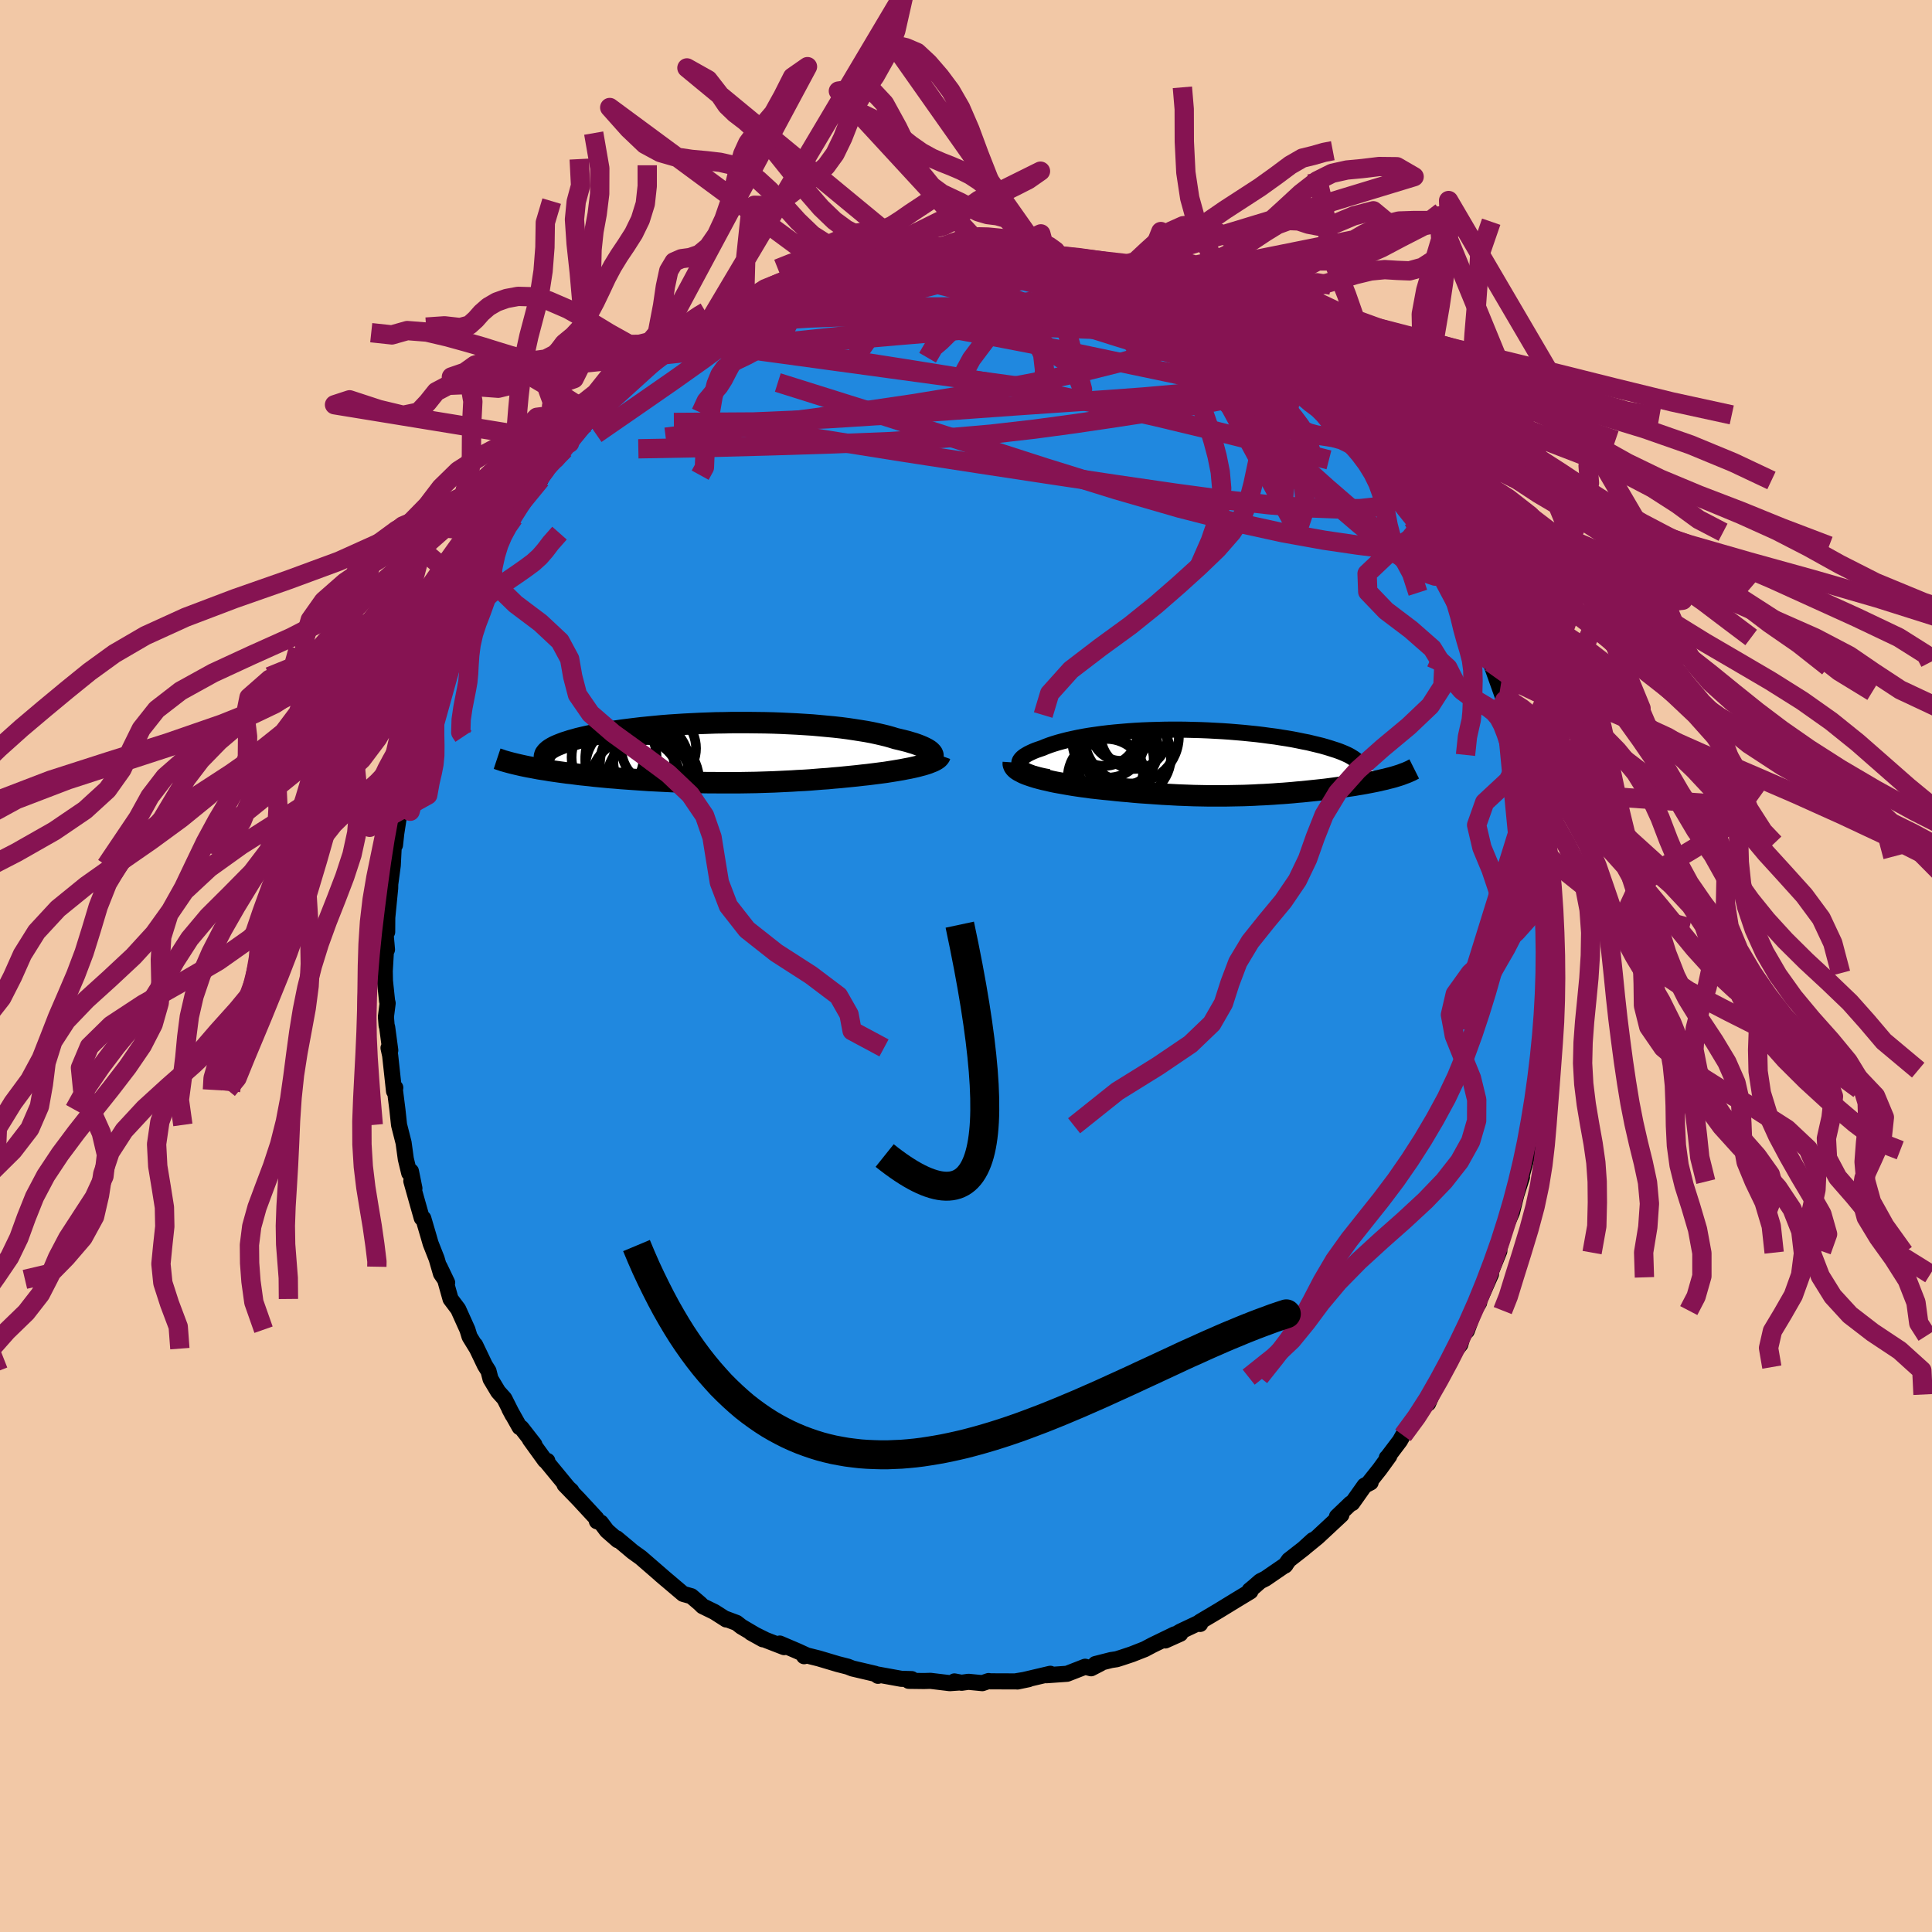 <svg xmlns="http://www.w3.org/2000/svg" width="500" height="500" viewBox="-100 -100 200 200"><defs><clipPath id="c"><path d="m22.15.15-.06-.11-.09-.1-.12-.12-.15-.11-.18-.11-.21-.11-.23-.11-.26-.11-.29-.11-.31-.11-.34-.1-.36-.11-.39-.1-.41-.1-.43-.1-.42-.13-.46-.13-.49-.12-.52-.12-.56-.12-.58-.11-.62-.1-.64-.1-.67-.1-.69-.09-.72-.08-.74-.07-.75-.07-.78-.07-.79-.05-.8-.05-.82-.04-.83-.04-.83-.03-.84-.02-.85-.01-.84-.01H1.39l-.85.02-.83.01-.83.03-.82.03-.81.04-.8.04-.78.05-.77.05-.76.06-.73.07-.72.07-.7.07-.67.08-.66.08-.63.08-.61.09-.59.09-.56.09-.53.1-.52.1-.48.1-.46.1-.44.1-.42.1-.38.11-.37.1-.34.11-.32.1-.29.11-.28.11-.24.1-.23.11-.2.11-.18.11-.16.11-.13.11-.11.11-.09.11-.07.1-.04.11-2.34 1.08.33.07.34.07.35.06.36.07.37.07.38.06.4.06.4.07.42.06.42.06.44.06.44.06.46.05.46.06.47.06.49.05.49.05.51.06.52.05.53.05.54.05.54.04.56.05.56.04.57.04.57.04.59.04.58.04.6.03.59.03.61.03.6.03.61.02.61.03.62.02.61.01.62.02.62.01h.63l.62.01h1.87l.63-.01.62-.01.63-.01.63-.02.62-.02.63-.02.62-.03.62-.03.63-.03.62-.04.62-.03.62-.04.61-.05.62-.05.61-.04.62-.06.61-.05.6-.06.6-.06.6-.06.6-.07.48-.05.48-.06.48-.06.46-.06.46-.06.44-.07.44-.07.42-.07.41-.07.4-.08.38-.07.37-.08.35-.08.34-.09.31-.08"/></clipPath><clipPath id="b"><path d="m-19.78.36-.07-.13-.03-.13v-.13l.03-.13.07-.13.1-.13.13-.13.16-.13.19-.12.22-.13.24-.12.28-.13.29-.12.32-.11.35-.12.36-.15.4-.15.42-.14.46-.14.48-.13.51-.13.54-.12.56-.12.58-.11.6-.1.63-.09.64-.09.67-.08.68-.07.69-.06.71-.06.72-.05.73-.04.74-.03.74-.02.75-.02.76-.01h.76l.75.01.76.02.76.02.75.03.74.04.74.04.73.05.72.06.71.06.69.07.69.07.66.08.66.09.63.08.62.1.59.09.58.1.56.11.53.11.52.1.49.12.46.11.45.11.42.12.4.12.37.12.35.11.33.12.3.12.28.12.26.12.23.12.21.13.19.12.16.12.14.12.12.13.09.12.07.12.04.12.02.12 3.49 1.06-.29.08-.29.07-.3.08-.32.07-.33.08-.33.07-.35.07-.36.07-.37.07-.38.07-.38.06-.4.07-.4.06-.41.06-.42.06-.43.06-.43.06-.45.06-.46.06-.46.05-.47.05-.48.05-.48.05-.48.05-.49.04-.5.05-.49.04-.5.04-.5.03-.51.04-.5.03-.5.03-.51.02-.51.03-.51.02-.51.02-.51.01-.51.01-.51.01-.52.01H-.21l-.52-.01-.53-.01-.53-.01-.54-.02-.53-.02-.55-.02-.55-.03-.55-.03-.57-.03-.57-.04-.57-.04-.59-.04-.59-.04-.6-.05-.6-.06-.62-.05-.62-.06-.63-.07-.64-.06-.64-.07-.65-.07-.48-.07-.48-.06-.48-.07-.47-.07-.47-.08-.46-.08-.45-.08-.44-.08-.43-.09-.42-.1-.41-.09-.39-.1-.37-.1-.35-.11-.33-.11"/></clipPath><filter id="a"><feTurbulence baseFrequency=".05" numOctaves="3" result="noise" type="noise"/><feDisplacementMap in="SourceGraphic" in2="noise" scale="2"/></filter></defs><rect width="100%" height="100%" x="-100" y="-100" fill="#F2C8A6"/><path fill="#2088DF" stroke="#000" stroke-linejoin="round" stroke-width="1.667" d="m60 .74-.02 1.15-.01 1.99.12.5-.2-.25-.06 1.51.12 1.04-.1-.05-.19 3.16-.28.99-.11 1 .1-.04-.2 1.02-.7 3.78.29-.39-.31.59-.46 2.91h-.03l.27-.57-.87 3.24.19-.45-.21.65-.38 1.19-.43 1.75-.57 1.33-.48 1.35-.35 1.53.08-.16-1.1 2.72.24-.34-1.23 2.8v.16l-.5.82-.78 2.11-.27.09-.14.39-.26.92-.73.92-.7 1.42-.58 1.04-.92 1.8-.4.92.26-.82-1.16 1.85-1.02 1.48-.68.79-.32.57-1.33 1.76h-.03l.26-.19-1 1.38-1.17 1.47.24-.11-.63.33-1.28 1.81-.16.04L38.4 57l.46-.18-2.47 2.3-1.37 1.12.89-.81-.94.86-1.54 1.2-.41.58.08-.09-2.1 1.44-.54.27-.65.57-.45.37.08.11-1.52.92-1.78 1.09-1.92 1.14.02.22-.19-.09-1.86.88-1.56.92 1.56-.7-.6.07-2.29 1.11-.79.42-1.35.53-.99.33-.57.18-.59.09-1.61.41.52-.06-.97.5-.62-.16-1.87.73-2.14.15.41-.15-.18.04-3.23.76 1.16-.24-1.39.23-2.6-.01-.15-.03-.65.22-1.44-.14-.71.1-.74-.14.4.12-.88.06-2-.24-.67.02-1.58-.02.31-.18-1.08-.03-2.59-.47.18.16-.3-.21-2.35-.55-.48-.19-1.02-.26-1.98-.59-1.36-.34-.16.11.29-.08-.96-.44-1.85-.79.45.37-1.91-.74-1.53-.76 1.24.69-2.22-1.31-.5-.39-1.23-.46.16.11-1.22-.78-1.23-.6-.26-.26-.9-.77-.85-.24-2.36-2 .62.53-.84-.73-1.8-1.56-.85-.61-.52-.44-1.14-.95.12.2-1.12-.98-.63-.84-.41-.14-.05-.29-1.85-2-1.45-1.5.71.64-.02.08-2.52-3.06.05-.12-.24-.05-1.56-2.16.46.52-1.35-1.73-.18-.07-1.05-1.87.33.62-.86-1.71-.64-.71-.79-1.32-.21-.82-.37-.59-1.01-2.11.18.38-.76-1.24-.22-.72-.96-2.13-.79-1.05-.57-2.03-.57-1.31.79 1.65-.64-.93-.45-1.55-.62-1.57-.19-.66-.57-1.94-.16-.04-.42-1.48-.66-2.35.32.76-.36-1.77-.18.18-.35-1.45-.23-1.68-.47-1.85-.17-1.58-.26-2.05.04-.22-.13.36-.4-3.69-.17-.79.18.25-.32-2.39-.06-.2-.07-.88.18-1.41-.06-.23-.22-2.08-.02-1.02.17-2.92.06.7-.14-1.58.16-.24.01-1.49.3-3.04.03-1.62-.03 1.26.27-2.01.16-3.19.07 1.09.13-1.2.4-2.59-.04-.78.23-.84.18-.56.36-1.75.25-.95.31-.69.01-.66.29-1.14.84-1.97-.49 1.26 1.13-4.48-.11.47.48-1.24 1.01-2.39-.55 1.15.22-.14.29-1.38.99-2.39.14-.29-.14.41 1.08-2.58 1.19-2.5.06.11.78-1.22-.05.09 1.6-2.83-.22.28.52-1.06.71-1.19.68-.82.07-.28 1.17-1.88.57-.9 1-.94.54-1.06.98-1.07.93-.97-.05-.02.58-.62.68-.89.05-.02 1.03-1.19.81-1.07.09.45.72-.83 1.62-1.74 1.26-.93-.07-.04 1.39-1.38 1.38-.97-.99.72 2.11-1.52.31-.41 1.1-.76.5-.28 2.15-1.61-.5.57.91-.51-.16-.09 1.74-.99.08-.19 1.9-.76 1.36-.83 2.15-.68-.34-.16-.05.29.64-.26.2-.09 1.12-.47 2.69-1.02-.69.2 1.56-.61 1.53-.19.37-.32 1.54-.36 1.45-.26-1.26.21 2.51-.6-.67.45 3-.75.03.11 1.1-.14.95.05.3.05 2.11-.19.74-.18.47.08-.09.11 3.29.13-1.34-.36 2.78.49.09-.26 1.07.35 1.21.21.65-.19.38.24 2.1.19-.36.2.14-.15 3.35.68-.02.05 1.42.53.76.19.09.02.57.19 1.5.68.59.21.54.03.86.57 1.44.69.23.02 1.41.61 1.24.57 2.24 1.53-.22-.14 1.32.65-.11-.28 1.02.78.8.55.35.3.72.48 2.03 1.61-.32-.27 1.49 1.32 1.3 1.12.73.46-.61-.49 2.43 2.36v-.35l1.42 1.56-.66-.94 1.1 1.14.68.88.25.5 1.34 1.04.12.37 1.4 1.99 1.52 1.33.14.48.72 1.09-.15-.63.34 1.12 1.56 2.16.38.81.11-.16.6.97.93 1.41 1.26 2.19-.65-1.11.63 1.53.04-.15.81 1.78 1.18 1.57.21 1.11.75 1.44.59 1.53-.1-.41.94 2.52.24.52-.34-.46 1.24 3.47.09-.44.77 2.42-.64-1.51.42.92.69 2.54-.19-.31.82 2.39-.06.75.84 3.05-.19-.19.26.56-.03-.08.64 3.39.24 2.16.11.99-.08-1.39.41 3.63-.2-1.26.39 3.31-.15-.95.34 2.4-.1.82.19 1.46-.16.13.17 1.18L60 .74l-.02 1.15" filter="url(#a)"/><path fill="#fff" d="m-19.78.36-.07-.13-.03-.13v-.13l.03-.13.07-.13.1-.13.13-.13.16-.13.19-.12.22-.13.24-.12.28-.13.29-.12.32-.11.35-.12.36-.15.4-.15.42-.14.46-.14.48-.13.51-.13.54-.12.56-.12.58-.11.6-.1.63-.09.64-.09.67-.08.68-.07.69-.06.71-.06.72-.05.73-.04.74-.03.74-.02.75-.02.76-.01h.76l.75.01.76.02.76.02.75.03.74.04.74.04.73.05.72.06.71.06.69.07.69.07.66.08.66.09.63.08.62.1.59.09.58.1.56.11.53.11.52.1.49.12.46.11.45.11.42.12.4.12.37.12.35.11.33.12.3.12.28.12.26.12.23.12.21.13.19.12.16.12.14.12.12.13.09.12.07.12.04.12.02.12 3.49 1.06-.29.08-.29.07-.3.08-.32.07-.33.08-.33.07-.35.07-.36.07-.37.07-.38.07-.38.06-.4.07-.4.06-.41.06-.42.06-.43.06-.43.06-.45.06-.46.06-.46.05-.47.05-.48.05-.48.05-.48.05-.49.04-.5.05-.49.04-.5.04-.5.03-.51.04-.5.03-.5.03-.51.02-.51.03-.51.02-.51.02-.51.01-.51.01-.51.01-.52.01H-.21l-.52-.01-.53-.01-.53-.01-.54-.02-.53-.02-.55-.02-.55-.03-.55-.03-.57-.03-.57-.04-.57-.04-.59-.04-.59-.04-.6-.05-.6-.06-.62-.05-.62-.06-.63-.07-.64-.06-.64-.07-.65-.07-.48-.07-.48-.06-.48-.07-.47-.07-.47-.08-.46-.08-.45-.08-.44-.08-.43-.09-.42-.1-.41-.09-.39-.1-.37-.1-.35-.11-.33-.11" filter="url(#a)" transform="translate(25.4 -21.03)"/><path fill="#fff" d="m22.15.15-.06-.11-.09-.1-.12-.12-.15-.11-.18-.11-.21-.11-.23-.11-.26-.11-.29-.11-.31-.11-.34-.1-.36-.11-.39-.1-.41-.1-.43-.1-.42-.13-.46-.13-.49-.12-.52-.12-.56-.12-.58-.11-.62-.1-.64-.1-.67-.1-.69-.09-.72-.08-.74-.07-.75-.07-.78-.07-.79-.05-.8-.05-.82-.04-.83-.04-.83-.03-.84-.02-.85-.01-.84-.01H1.39l-.85.02-.83.01-.83.03-.82.03-.81.04-.8.04-.78.05-.77.05-.76.06-.73.07-.72.07-.7.07-.67.08-.66.08-.63.08-.61.09-.59.09-.56.09-.53.1-.52.1-.48.1-.46.1-.44.1-.42.1-.38.11-.37.1-.34.11-.32.1-.29.11-.28.11-.24.1-.23.11-.2.11-.18.11-.16.11-.13.11-.11.11-.09.11-.07.1-.04.11-2.34 1.08.33.07.34.07.35.06.36.07.37.07.38.06.4.06.4.07.42.06.42.06.44.06.44.06.46.05.46.06.47.06.49.05.49.05.51.06.52.05.53.05.54.05.54.04.56.05.56.04.57.04.57.04.59.04.58.04.6.03.59.03.61.03.6.03.61.02.61.03.62.02.61.01.62.02.62.01h.63l.62.01h1.87l.63-.01.62-.01.63-.01.63-.02.62-.02.63-.02.62-.03.62-.03.63-.03.62-.04.62-.03.62-.04.61-.05.62-.05.61-.04.62-.06.61-.05.6-.06.6-.06.6-.06.6-.07.48-.05.48-.06.48-.06.46-.06.46-.06.44-.07.44-.07.42-.07.41-.07.4-.08.38-.07.37-.08.35-.08.34-.09.31-.08" filter="url(#a)" transform="translate(-25.6 -22.08)"/><g fill="none" stroke="#000" transform="translate(25.4 -21.03)"><path stroke-linejoin="round" stroke-width="1.667" d="m-16.83 1.48-.49-.09-.45-.1-.4-.11-.36-.1-.31-.12-.27-.11-.22-.12-.19-.12-.15-.13-.11-.12-.07-.13-.03-.13v-.13l.03-.13.07-.13.1-.13.13-.13.16-.13.19-.12.22-.13.24-.12.28-.13.29-.12.32-.11.35-.12.36-.15.4-.15.42-.14.46-.14.48-.13.51-.13.54-.12.56-.12.58-.11.6-.1.63-.09.64-.09.67-.08.68-.07.69-.06.71-.06.72-.05.73-.04.74-.03.74-.02.75-.02.76-.01h.76l.75.01.76.02.76.02.75.03.74.04.74.04.73.05.72.06.71.06.69.07.69.07.66.08.66.09.63.08.62.1.59.09.58.1.56.11.53.11.52.1.49.12.46.11.45.11.42.12.4.12.37.12.35.11.33.12.3.12.28.12.26.12.23.12.21.13.19.12.16.12.14.12.12.13.09.12.07.12.04.12.02.12v.12l-.03.12-.05.12-.07.12-.1.12-.11.11-.14.12-.16.11-.18.12-.2.11" filter="url(#a)"/><path stroke-linejoin="round" stroke-width="2.222" d="m-20.5-.04-.01.15.04.15.08.15.12.14.16.14.2.13.23.12.25.13.29.12.31.11.33.11.35.11.37.1.39.1.41.09.42.1.43.09.44.08.45.08.46.08.47.08.47.07.48.07.48.06.48.07.65.07.64.07.64.06.63.07.62.06.62.05.6.06.6.05.59.04.59.04.57.04.57.04.57.03.55.03.55.03.55.02.53.02.54.02.53.01.53.01.52.01h1.55l.52-.01.51-.01.51-.01.51-.01.51-.02.51-.02.51-.03.51-.02.5-.03.5-.03.51-.04.5-.03.5-.04.49-.04.5-.05.49-.04.48-.05.48-.05.48-.05.47-.05.46-.05.46-.06.45-.06.43-.06.43-.06.42-.06.41-.06.4-.06.4-.07.38-.06.38-.07.37-.07.36-.07.35-.07.33-.07.33-.08.32-.07.3-.08.29-.07.29-.08.26-.08.26-.08.24-.08.23-.09.22-.08.2-.08.2-.09.18-.08.16-.09.16-.08" filter="url(#a)"/><circle cx="-10.513" cy=".888" r="3.446" clip-path="url(#b)" filter="url(#a)"/><circle cx="-8.258" cy="-2.762" r="4.896" clip-path="url(#b)" filter="url(#a)"/><circle cx="-11.093" cy="-3.147" r="3.466" clip-path="url(#b)" filter="url(#a)"/><circle cx="-9.978" cy="-.317" r="4.01" clip-path="url(#b)" filter="url(#a)"/><circle cx="-8.593" cy="-.682" r="4.418" clip-path="url(#b)" filter="url(#a)"/><circle cx="-9.353" cy="-3.307" r="3.1" clip-path="url(#b)" filter="url(#a)"/><circle cx="-9.328" cy="-1.422" r="3.812" clip-path="url(#b)" filter="url(#a)"/><circle cx="-7.973" cy="-2.832" r="3.464" clip-path="url(#b)" filter="url(#a)"/><circle cx="-10.673" cy="-2.187" r="3.714" clip-path="url(#b)" filter="url(#a)"/><circle cx="-10.863" cy="1.523" r="4.004" clip-path="url(#b)" filter="url(#a)"/></g><g fill="none" stroke="#000" transform="translate(-25.6 -22.08)"><path stroke-linejoin="round" stroke-width="2.222" d="m21.02 1.1.26-.08.23-.08.19-.09.16-.09.13-.09.09-.1.07-.1.03-.1V.26l-.03-.11-.06-.11-.09-.1-.12-.12-.15-.11-.18-.11-.21-.11-.23-.11-.26-.11-.29-.11-.31-.11-.34-.1-.36-.11-.39-.1-.41-.1-.43-.1-.42-.13-.46-.13-.49-.12-.52-.12-.56-.12-.58-.11-.62-.1-.64-.1-.67-.1-.69-.09-.72-.08-.74-.07-.75-.07-.78-.07-.79-.05-.8-.05-.82-.04-.83-.04-.83-.03-.84-.02-.85-.01-.84-.01H1.39l-.85.02-.83.01-.83.03-.82.03-.81.04-.8.04-.78.05-.77.05-.76.06-.73.07-.72.07-.7.07-.67.08-.66.08-.63.08-.61.09-.59.09-.56.09-.53.1-.52.1-.48.1-.46.1-.44.1-.42.1-.38.11-.37.1-.34.11-.32.1-.29.11-.28.11-.24.1-.23.11-.2.11-.18.11-.16.11-.13.11-.11.11-.09.11-.07.1-.04.11-.03.11v.11l.02.1.04.11.06.11.08.1.1.11.12.1.13.1.16.1" filter="url(#a)"/><path stroke-linejoin="round" stroke-width="2.222" d="m22.92.27-.04.11-.08.11-.11.11-.14.1-.17.1-.2.1-.23.09-.25.1-.27.09-.3.09-.31.08-.34.09-.35.08-.37.08-.38.07-.4.08-.41.07-.42.07-.44.07-.44.07-.46.06-.46.06-.48.06-.48.06-.48.05-.6.07-.6.06-.6.06-.6.06-.61.05-.62.06-.61.04-.62.05-.61.05-.62.04-.62.03-.62.04-.63.03-.62.03-.62.03-.63.02-.62.02-.63.02-.63.01-.62.01-.63.01H.08l-.62-.01h-.63l-.62-.01-.62-.02-.61-.01-.62-.02-.61-.03-.61-.02-.6-.03-.61-.03-.59-.03-.6-.03-.58-.04-.59-.04-.57-.04-.57-.04-.56-.04-.56-.05-.54-.04-.54-.05-.53-.05-.52-.05-.51-.06-.49-.05-.49-.05-.47-.06-.46-.06-.46-.05-.44-.06-.44-.06-.42-.06-.42-.06-.4-.07-.4-.06-.38-.06-.37-.07-.36-.07-.35-.06-.34-.07-.33-.07-.31-.07-.3-.07-.29-.07-.28-.07-.26-.07-.25-.07-.25-.07-.23-.08-.21-.07-.21-.07" filter="url(#a)"/><circle cx="-7.178" cy="3.138" r="4.46" clip-path="url(#c)" filter="url(#a)"/><circle cx="-10.828" cy=".478" r="4.4" clip-path="url(#c)" filter="url(#a)"/><circle cx="-9.143" cy=".363" r="4.65" clip-path="url(#c)" filter="url(#a)"/><circle cx="-7.048" cy=".918" r="3.858" clip-path="url(#c)" filter="url(#a)"/><circle cx="-9.193" cy="1.478" r="4.604" clip-path="url(#c)" filter="url(#a)"/><circle cx="-8.588" cy="3.133" r="4.688" clip-path="url(#c)" filter="url(#a)"/><circle cx="-6.818" cy="2.903" r="4.788" clip-path="url(#c)" filter="url(#a)"/><circle cx="-6.213" cy="-.457" r="3.866" clip-path="url(#c)" filter="url(#a)"/><circle cx="-10.808" cy=".738" r="3.002" clip-path="url(#c)" filter="url(#a)"/><circle cx="-7.688" cy="1.128" r="4.606" clip-path="url(#c)" filter="url(#a)"/></g><g fill="none" stroke="#861352" stroke-linejoin="round" stroke-width="2"><path d="m15.97-71.62 1.05.49.55.32.3.32.11.35-.06.39-.28.42-.53.46-.88.47-1.29.48-1.79.45-2.28.41-2.76.38-3.2.35-3.61.35-4.05.36-4.54.38-5.09.44-5.7.47-6.26.45" filter="url(#a)"/><path d="m29.18-64.85.91.68.85.71.66.62.49.55.29.44.07.32-.15.22-.4.1-.66-.03-.96-.16-1.25-.28-1.55-.39-1.85-.49-2.14-.59-2.45-.69-2.79-.81-3.17-.96-3.58-1.15-4.03-1.39-4.53-1.64-5.21-1.8m20.33.86.64.2.8.38.82.39.81.39.75.4.62.37.39.28.09.17-.24.03-.55-.09-.85-.18-1.12-.28-1.42-.36-1.74-.46-2.12-.59-2.53-.74-3-.92-3.36-1.09m-14.2-.89.51.18 1.52.07 1.83.21 2.04.36 2.27.49 2.48.59 2.65.66 2.77.72 2.83.77 2.88.8 2.89.81 2.86.78 2.75.73 2.59.65 2.33.55" filter="url(#a)"/><path d="m28.83-65.15.53.41.8.62.84.66.76.62.64.54.47.42.27.28.04.11-.23-.06-.55-.3-.93-.54-1.33-.81-1.71-1.04-2.06-1.26-2.43-1.51-2.79-1.77m-40.91-1.46.09.14.2.04.27.01.21.09v.25l-.3.46-.68.71-1.09.98-1.53 1.27-2.01 1.57-2.55 1.88-3.1 2.2-3.69 2.56-4.36 3.01M5.68-73.78l.88.11.54.08.29.14.05.19-.24.25-.51.3-.81.34-1.19.38-1.65.38-2.19.42-2.82.46-3.5.57-4.21.69-4.9.81-5.57.89" filter="url(#a)"/><path d="m29.18-64.85.99.75 1.1.9 1.07.94 1.07.96 1.05.98 1.03.95.98.93.94.89.87.83.79.77.72.7.63.63.57.57.49.51.38.4.25.26.06.05-.15-.18-.39-.44-.6-.7-.83-.96-1.06-1.25m8.68 11.46.83 1.34.47.87.19.51.08.41.04.41-.01.41-.11.36-.26.22-.48.01-.7-.23-.95-.5-1.19-.76-1.43-1.02-1.65-1.28-1.89-1.54-2.13-1.82-2.38-2.13-2.64-2.43-2.9-2.72-3.16-2.98-3.47-3.27-3.87-3.61-4.52-4.03" filter="url(#a)"/><path d="m29.9-64.37 1.14 1.03.39.69v.66l-.4.59-.86.53-1.33.48-1.82.44-2.32.4-2.86.34-3.41.3-3.96.29-4.52.31-5.11.35-5.72.41-6.37.45-7.04.45-7.67.33-8.28.05" filter="url(#a)"/><path d="m29.9-64.37 1.21 1.04.58.71.34.68.07.64-.24.57-.53.53-.85.49-1.19.46-1.53.42-1.88.39-2.23.4-2.58.41-2.92.46-3.28.5-3.67.54-4.08.55-4.52.52-4.98.43-5.44.34-5.9.24-6.32.2-6.72.18-7.16.13" filter="url(#a)"/><path d="m25.8-66.85.6.41-.2.36-.78.47-1.35.59-1.97.72-2.64.84-3.35.95-4.12 1.03-4.94 1.07-5.8 1.1-6.7 1.1-7.63 1.12-8.54 1.15-9.47 1.2" filter="url(#a)"/><path d="m26.02-66.71.26.13.67.38.82.52.92.64.98.72 1.02.78 1.03.8 1.01.79.92.73.77.63.55.45.27.21-.03-.03-.27-.23-.59-.48m-50.2-10.92 1.53-.39 1.57-.14 1.65.03 1.75.17 1.88.32 2.03.43 2.22.54 2.42.61 2.58.69 2.71.76 2.81.83 2.86.89 2.9.9 2.89.91 2.86.88 2.8.86 2.76.85 2.74.85 2.72.87 2.68.9 2.72 1.05M19.46-70.13l1.07.49.94.42 1.01.49.99.52.84.47.62.37.39.26.19.17.02.1-.16.07-.34.01-.53-.04-.75-.11-.98-.2-1.25-.32-1.54-.46-1.88-.61-2.24-.78-2.62-.94-3.04-1.12-3.62-1.33" filter="url(#a)"/><path d="m-8.15-73.72.44.13 1.26-.02 1.4.04 1.47.13 1.57.2 1.67.26 1.75.3 1.79.32 1.83.36 1.84.38 1.85.4 1.84.39 1.79.38 1.73.36 1.64.35 1.55.33 1.45.33 1.35.31 1.23.32 1.11.32.95.27.65.1m13.7 9.77.92 1.02.79.94.8.95.85 1.01.88 1.07.86 1.05.77.95.61.76.43.56.28.38.13.21-.04.01-.25-.28-.54-.66-.82-1.03-1.09-1.36-1.32-1.62" filter="url(#a)"/><path d="m18.6-70.7.95.55 1.02.51 1.06.5 1.11.55 1.08.57.94.51.7.38.4.22.1.07-.17-.06-.44-.18-.68-.29-.95-.42-1.25-.58-1.59-.77-2.07-1.02m22.39 16.1 1.29 1.64.99 1.2.71.92.57.79.52.78.53.8.51.8.48.75.43.65.34.54.24.4.12.23v.06l-.15-.13-.3-.33-.46-.54-.65-.79-.86-1.07-1.07-1.39-1.29-1.71-1.5-2.05-1.76-2.47M4.52-73.87l.37-.07.63.09.58.1.41.09.18.09-.09.09-.39.11-.7.13-1.06.13-1.47.13-1.96.12-2.52.09-3.17.09-3.86.11m-16.38 4.95.74-.37 1.47-.55 1.63-.52 1.56-.4 1.45-.27 1.43-.21 1.52-.2 1.67-.23 1.81-.27 1.93-.3 2-.29 2.01-.29 1.98-.26 1.93-.23 1.85-.19 1.75-.18 1.61-.14 1.47-.15 1.26-.15 1.01-.16.78-.16.78-.12m-37.78 8.27 1.44-.86 1.08-.27 1.29-.16 1.66-.19 2.06-.21 2.44-.21 2.72-.18 2.91-.11h2.99l3.04.1 3.07.19 3.14.22 3.25.22 3.37.2 3.46.17 3.47.14 3.43.12 3.34.1 3.23.1 3.17.14" filter="url(#a)"/><path d="m47.82-44.9.58 1.25-.23.66-1 .14-1.63-.12-2.2-.25-2.8-.35-3.48-.51-4.22-.76-4.99-1.09-5.76-1.47-6.56-1.9-7.36-2.29-8.25-2.66-9.21-2.95-10.19-3.2m-11.48-3.14.77-.39 1.52-.32 2.04-.17 2.43.04 2.78.25 3.15.43 3.56.55 4.01.63 4.42.69 4.79.77 5.07.87 5.26 1 5.37 1.11 5.48 1.22 5.66 1.36 5.96 1.51 6.26 1.6" filter="url(#a)"/><path d="m47.22-45.87.65 1.06.6 1.03.35.73.13.46v.31l-.09.26-.18.23-.3.13-.48-.03-.71-.26-.97-.54-1.25-.82-1.51-1.12-1.78-1.41-2.02-1.69-2.29-1.98-2.55-2.29-2.83-2.63-3.12-2.97-3.38-3.28-3.64-3.56-4.02-3.9m-37.25-1.94-.08-.05.42-.05.88-.15 1.27-.27 1.58-.35 1.74-.39 1.81-.38 1.82-.36 1.78-.34 1.72-.3 1.64-.26 1.5-.22 1.36-.2 1.2-.16 1.03-.16.84-.15.59-.13.39-.1" filter="url(#a)"/><path d="m-29.05-64.99 1.33-.92.75-.41.74-.38.9-.46 1.08-.56 1.22-.6 1.27-.61 1.23-.56 1.1-.49.91-.4.72-.3.56-.24.44-.19.33-.14.18-.09h.01l-.22.09-.42.17-.58.23-.65.23-.66.23m17.48-3.75.71-.03.92.18 1.26.3 1.51.39 1.68.48 1.8.56 1.86.62 1.9.67 1.92.7 1.93.71 1.92.74 1.93.75 1.94.77 1.95.8 1.92.82 1.86.8 1.71.76 1.52.68 1.34.59 1.2.54 1.06.47" filter="url(#a)"/><path d="m-4.69-74.05.84.03.95-.03.99-.06.89-.04.76-.02.63.01.49.02.29.04.04.05-.27.06-.62.08-1.04.08-1.52.11-2.05.13-2.63.15" filter="url(#a)"/><path d="m-.12-74.24.69.08 1 .04.85.05.71.09.55.12.39.15.2.17v.21l-.19.23-.39.27-.57.29-.78.34-1.02.38-1.34.43-1.72.5-2.13.57-2.55.62-2.89.67-3.18.69-3.43.68-3.72.65-4.17.73m76.79 31.15.39.99.29.76.25.68.16.55.07.35-.04.11-.21-.25-.42-.68-.63-1.12-.86-1.55-1.09-1.99-1.32-2.48-1.53-2.96-1.71-3.39" filter="url(#a)"/><path d="m-26.9-66.6.07.23.79-.11 1.31-.25 1.75-.32 2.13-.34 2.42-.31 2.57-.25 2.64-.17 2.64-.08 2.65-.02h2.71l2.83-.01 2.95-.02 3.06-.04 3.13-.02 3.15.03 3.15.08 3.09.15 3 .17 2.73.07m-46.78.19.75-.38 1.49-.6 1.71-.62 1.64-.53 1.52-.42 1.45-.35 1.5-.35 1.6-.38 1.69-.44 1.71-.45 1.64-.44 1.49-.4 1.31-.36 1.13-.3.9-.23.46-.12m47.9 24.82-.15-.04-.27.6-.67.64-1.23.42-1.84.2-2.46.03-3.12-.12-3.81-.3-4.54-.51-5.27-.71-5.98-.87-6.69-1-7.44-1.13-8.27-1.27-9.16-1.46-10.22-1.57" filter="url(#a)"/><path d="m-24.91-67.62.8-.32 1.62-.39 1.92-.27 1.96-.04 1.97.16 2.07.32 2.3.41 2.57.45 2.86.47 3.11.51 3.3.56 3.44.63 3.53.68 3.57.74 3.57.75 3.53.74 3.49.73 3.46.74 3.49.76 3.51.77 3.43.71" filter="url(#a)"/><path d="m-29.55-64.71.99-.52 1.31-.48 1.42-.31 1.65-.23 1.96-.25 2.31-.28 2.63-.3 2.87-.31 3.02-.28 3.06-.21 3.06-.15 3.06-.07 3.11-.03 3.22-.01 3.33-.01h3.41l3.36-.01 3.16-.07 2.79-.24m7.86 2.77.71.53.83.66 1.02.84 1.13.95 1.16 1.01 1.15.99 1.07.94.96.84.82.71.68.57.51.41.34.25.16.09v-.05l-.16-.16-.31-.28-.52-.43" filter="url(#a)"/><path d="m-.12-74.24-.58 1.07-.87.95-.96.27-.91.03-.86.09-.83.27-.85.44-.86.57-.83.58-.75.59-.64.68-.55.97-.54 1.4-.57 1.73-.46 1.19L-3.74-74l.76.19 1.01.48.9.49.82.44.8.57.82.84.83 1.11.82 1.22.81 1.13.78.89.76.66.73.49.7.47.64.65.5 1.05.19 1.64-.15 2.01-31.39-4.28 1.51-.86 1.23-.83.85-.75.55-.64.44-.52.48-.39.63-.29.78-.22.89-.23.94-.31.95-.43.91-.56.88-.62.84-.62.8-.55.78-.44.78-.33.82-.26.9-.24.96-.26.96-.28.9-.27.89-.15" filter="url(#a)"/><path d="m-4.69-74.05-.89.05-1-.12-1.07-.27-.99-.32-.91-.32-.88-.31-.93-.37-1.06-.56-1.21-.89-1.38-1.33-1.55-1.79-1.66-2.1-1.69-2.11-1.59-1.75-1.35-1.22-1.06-.81-.85-.82-.82-1.21-1.12-1.44-2.19-1.23 23.1 19.06 1.15 2.75.87-.2.88-.22.89.21.86.49.84.54.83.49.84.4.85.37.85.41.83.51.8.61.76.64.73.64.7.61.67.66.65.71.68.7.78.58.88.6.83 1 .68 1.72-4.31-16.1-.81.39-.93.13-.93.04-.94-.04-.94-.1-.94-.09-.92-.02-.89.08-.85.21-.85.3-.88.31-.92.28-.91.19-.88.11-.95.09" filter="url(#a)"/><path d="m-8.15-73.72.3-.19.96-.6.94-.81.89-.63.88-.3.91-.14.93-.22.92-.48.9-.73.9-.8.94-.66.98-.42 1.01-.28 1.04-.36 1.04-.52 1.06-.54 1.26-.88-18.56 9.21-1.36-.73-1.18-.62-1.18-.41-1.33-.85-1.49-1.43-1.53-1.69-1.41-1.51-1.18-1.08-.97-.71-.89-.48-.96-.36-1.14-.26-1.37-.16-1.55-.14-1.63-.24-1.63-.47-1.59-.86-1.68-1.6-1.96-2.2 22.59 16.67-.94.63-.84.54-.94.49-.86.44-.69.36-.57.27-.54.24-.64.28-.79.38-.93.5-.99.6-.97.65-.84.65-.69.6-.54.51-.46.38-.58.39-1.21.96" filter="url(#a)"/><path d="m-27.52-50.81.44-.8.05-1.2.15-1.39.2-1.56.23-1.64.26-1.53.32-1.29.4-.99.5-.7.62-.49.75-.38.84-.4.9-.48.91-.53.86-.52.73-.5.57-.55.39-.75.33-1.03.44-1.18.73-1.07.92-.78.13-1.02" filter="url(#a)"/><path d="m-15.85-71.59-.28.26-.92.79-.75 1.06-.5 1.01-.4.75-.45.5-.58.42-.75.48-.85.63-.87.77-.82.84-.7.86-.55.86-.44.82-.4.78-.47.74-.62.71-.69.83-.56 1.21m8.48-13.03 1.24-.9 1.06-1.28.89-1.1.91-.74.96-.5.97-.43.93-.39.86-.25.84-.11.84-.05.87-.17.93-.41.95-.61.93-.65.86-.57.74-.49.5-.33m62.9 66.97.86-2.53.51-1.96-.01-1.25.02-1.06.16-1.16.1-1.29-.08-1.34-.24-1.31-.24-1.26-.08-1.21.13-1.17.29-1.14.3-1.14.22-1.19.19-1.33.33-1.5.58-1.62.65-1.81.32-2.63" filter="url(#a)"/><path d="m-22.93-68.57.13-4.75.31-2.94.2-1.84.38-.65.64.02.83.04.94-.3.97-.63 1-.77 1.02-.76 1.03-.75 1-.91.92-1.27.8-1.65.72-1.83.74-1.68.87-1.43 1.02-1.46 1.11-1.98 1.03-2.71.89-3.94-20.27 34.13 1.47-.17 1.18-.32 1.24-.31 1.23-.1 1.08.06.84.04.67-.12.59-.29.63-.4.73-.38.85-.27.95-.1 1.01.07 1.04.22 1.02.26.97.24.89.18.83.15.78.16.82.21.89.25.97.28.93.36.86.51-49.09 5.12 1.39-.48 1.05-.75 1.1-.34 1.22.1 1.36.42 1.44.52 1.38.43 1.25.16 1.06-.17.92-.5.83-.74.84-.81.95-.68 1.1-.42 1.22-.13 1.23.03 1.14-.02.98-.24.85-.49.82-.62.94-.54 1.25-.32 2.05-.03-2.15 1.61-.67.33-.87.32-.93.31-.96.2-1.13-.09-1.46-.54-1.85-1.03-2.12-1.29-2.17-1.22-2.01-.87-1.72-.41-1.43-.04-1.19.22-1.02.36-.86.5-.71.62-.6.68-.65.59-.97.26-1.61-.18-1.91.13" filter="url(#a)"/><path d="m-33.07-62.02.9-2.32.39-2.09.37-1.93.29-1.98.35-1.63.55-.92.76-.33.9-.12.95-.33.93-.77.86-1.24.76-1.63.63-1.83.51-1.83.41-1.67.4-1.41.52-1.14.71-.96.93-.94 1.02-1.2.96-1.73 1.01-2 1.55-1.08-16.66 31.08 1.48-1.12.98-.78.86-.69.82-.62.76-.54.69-.48.66-.45.71-.44.79-.46.89-.5.96-.53.97-.51.91-.48.82-.42.7-.33.65-.29.65-.27.75-.3.86-.34.95-.38 1-.37 1-.36.99-.36.71-.36" filter="url(#a)"/><path d="m-61.57-65.56 2.14.23 1.59-.45 2.03.16 2.13.5 1.92.53 1.67.48 1.51.47 1.43.44 1.36.36 1.23.15 1.06-.14.91-.47.83-.71.92-.73 1.22-.38 1.67.35 2.08 1.12 2.14 1.12 1.65-.21-5.58 5.06-.58.42-.51.4-.6.48-.71.41-.79.26-.83.15-.84.15-.8.28-.78.46-.81.61-.88.69-.96.73-1 .76-.97.79-.86.83-.79.78-.85.67-.99.76 13.74-9.25-2.2-1.04-2.33-1.5-1.85-1.1-1.11-.19-.65.47-.7.58-1.11.27-1.62-.12-1.87-.25-1.69.07-1.25.66-.88 1.1-.95 1.01-1.58.33-2.5-.6-3.05-1-1.56.51 24.33 3.97-1.45-3.33-.93-2.55.66-.53 1.2.09.99-.35.58-1.16.26-1.86.06-2.35-.11-2.7-.26-2.95-.32-2.95-.17-2.51.18-1.84.45-1.67-.14-2.74" filter="url(#a)"/><path d="m-41.04-54.13-.2-1.65-.52-2.09-.57-2.32-.23-1.95.25-1.38.7-.93.95-.78.91-.98.65-1.48.29-2.01.05-2.29.05-2.18.2-1.88.33-1.79.26-2.1.01-2.65-.63-3.63M71.03-44.56l-1.81 1.8-.85 1.93-1.27 2.13-1.32 2.12-1.06 1.95-.75 1.68-.55 1.41-.5 1.26-.61 1.28-.78 1.43-.89 1.61-.82 1.71-.51 1.7.04 1.53.66 1.17.62.79-2.27 1.28-7.3 23.44.8-.21.65-.55.34-.64.23-.71.33-.84.49-1.01.61-1.14.68-1.19.69-1.19.58-1.13.41-1.09.17-1.03v-1.02l-.06-1 .05-1.02.27-1.04.46-1.04.52-1.04.38-1.09.13-1.25-.1-1.54-.22-1.71-.11-.96" filter="url(#a)"/><path d="M-33-82.89v2.16l-.2 1.82-.51 1.65-.69 1.42-.77 1.21-.74 1.1-.68 1.11-.62 1.17-.58 1.24-.61 1.27-.67 1.26-.71 1.23-.68 1.25-.55 1.33-.42 1.4-.35 1.32-.39 1.12-.44.9-.29.97.09 1.35.43 1.68.26 1.42-.38.99 11.85-14.6-.77 1-.74.85-.67.79-.64.75-.67.75-.74.78-.78.83-.82.86-.83.83-.83.76-.78.67-.72.63-.63.61-.55.66-.43.71-.32.76-.22.78-.22.75-.49.83m-.98 1.07-.67.93-.74.96-.71 1-.64.98-.59.93-.56.88-.54.85-.53.85-.54.86-.55.86-.56.88-.57.91-.58.98-.61 1.1-.64 1.22-.58 1.15-.38.76-.17.26" filter="url(#a)"/><path d="m-43.48-51.45.77-1.02.59-.73.45-.64.4-.64.41-.67.48-.67.55-.65.63-.65.71-.66.78-.68.82-.73.84-.77.83-.77.81-.75.77-.71.74-.69.74-.68.74-.69.78-.7.82-.71.84-.69.79-.6.64-.42.59-.35m-19.87 21.33-.62.89-.51.94-.41.97-.32 1.05-.25 1.13-.22 1.19-.26 1.2-.33 1.2-.42 1.17-.44 1.14-.37 1.13-.25 1.11-.14 1.08-.07 1.02-.05.93-.08.82-.14.79-.17.86-.2 1.03-.18 1.23-.04 1.33.28.42m-18.33-8.38 1.76.49 2.11-.68 1.68-.85 1.16-.82.87-.7.84-.55.95-.44 1.04-.47.98-.63.79-.87.57-1.12.43-1.3.37-1.39.38-1.38.48-1.23.77-.89 1.31-.37 1.92.19 2.03.35 1.38-.14 1.02-.63-.71 1.19-.74.46-.9.47-1.04.55-1.12.52-1.04.64-.91.85-.8 1.02-.81 1.04-.89.94-1.02.77-1.13.61-1.21.45-1.23.35-1.21.32-1.15.42-1.09.61-1.15.83-1.29.97-1.46.96-1.59.78-2.11.86" filter="url(#a)"/><path d="m-42.89-79.18-.66 2.22-.04 2.57-.19 2.44-.33 2.14-.39 1.77-.39 1.48-.35 1.32-.28 1.27-.23 1.24-.2 1.22-.17 1.22-.15 1.28-.13 1.4-.12 1.52-.19 1.55-.32 1.5-.46 1.36-.52 1.26-.42 1.26-.21 1.37.02 1.47.08 1.42-.01 1.03.03.27m-2.39 3.85-.89 2.27-.67 1.49-.45 1.07-.33.99-.26.96-.24.89-.23.82-.24.8-.26.85-.29.94-.29 1.04-.3 1.1-.29 1.11-.28 1.08-.28 1.04-.25.97-.24.95-.22.94-.21.95-.19.95-.14.92-.07.84-.01.76 6.63-23.73-1.07 2.11-.73 1.45-.51 1.02-.43.91-.41.88-.37.82-.35.72-.36.66-.41.7-.46.81-.5.96-.5 1.1-.49 1.13-.52 1.07-.62 1-.63 1.08" filter="url(#a)"/><path d="m-69.03-27.17 2.5-.49 1.2-.91.68-1.14.67-1.2.86-1.08 1.13-.78 1.37-.43 1.45-.18 1.3-.17.98-.38.66-.7.37-.94.06-1.04.22-.93 3.48.29" filter="url(#a)"/><path d="m-53.18-34.67-.06-.02-.33.66-.47.87-.49.78-.42.69-.38.69-.37.79-.38.92-.39 1.04-.39 1.1-.38 1.11-.38 1.07-.42 1-.45.93-.49.89-.49.87-.48.9-.43.92-.36.95-.32.99-.31 1.23-.36 1.93 6.01-3.34.24-1.33.23-.98.17-.87.09-.91.01-1.02-.02-1.12v-1.2l.05-1.23.12-1.21.16-1.13.2-.98.23-.78.3-.63.36-.66.36-.94.19-1.33-.01-1.06-.14.29-2.59-2.08.34-.79 1.15-.8 1.03-1.01.68-1.12.39-1.21.15-1.33-.02-1.44-.08-1.49v-1.42l.16-1.27.3-1.18.31-1.28.16-1.55.01-1.83.04-1.94.1-1.93-.44-2.48M58.29-18.15l-.93-2.08-.66-1.47-.43-1.25-.36-1.09-.36-.92-.39-.74-.51-.6-.68-.52-.86-.51-.93-.56-.85-.64-.63-.73-.42-.81-.4-.8-.64-.58-1.08-.48" filter="url(#a)"/><path d="m-54.17-32.4-.51.69-.59.17-.93.15-1.17.35-1.24.58-1.23.75-1.16.86-1.06.9-.92.92-.79.93-.73.94-.75.91-.87.89-1.07.87-1.28.84-1.45.86-1.49.91-1.35 1.02-1 1.17-.64 1.31-.56 1.4-.88 1.43-1.19 1.15-1.47-.34 24.33-19.66.88-1.41.7-.7.68-.77.72-.96.77-1.01.79-.9.82-.74.84-.63.84-.59.82-.56.78-.55.74-.55.66-.6.57-.66.57-.75.91-1.03" filter="url(#a)"/><path d="m-76.09-17.7 2.37-1.82 1.41-1.17 1.01-.98.83-.97.88-.93 1.11-.81 1.4-.66 1.59-.55 1.67-.52 1.64-.57 1.48-.68 1.21-.85.82-1.07.33-1.29-.08-1.35.11-.91 1.41.41 2.44 1.4" filter="url(#a)"/><path d="m-51.01-48.93-.35 1.34-.2 1.19-.22 1.2-.32 1.16-.35 1.16-.32 1.21-.28 1.31-.26 1.38-.27 1.36-.3 1.29-.31 1.18-.29 1.07-.25.97-.19.88-.14.8-.17.77-.31.82-.52.94-.57 1.35-.01 3.16M74.88-3.96l-1.9-.51-1.74-.99-1.22-1.17-.72-1.2-.38-1.18-.26-1.14-.27-1.11-.37-1.09-.46-1.1-.54-1.17-.62-1.25-.71-1.26-.87-1.16-1.07-.97-1.25-.82-1.3-.82-1.25-.94-1.25-1.03-1.23-.87-.59-.29-.69-2.54.34 1.71.16 1.28.12 1.33.08 1.35.06 1.27.08 1.13.13 1.07.19 1.09.24 1.17.25 1.21.2 1.16.14 1.08.05.98-.03.96-.11.98-.14.99-.11 1 .06 1.43-2.13-22.11.33.28.11-.86.21-1.31.44-1.54.75-1.7.99-1.82 1.02-1.87.84-1.84.67-1.88.71-2.11.96-2.51 1.09-2.79.65-2.56-.14-1.78.29-1.12m-12.96-2.85.37 2.61.03 1.7-.04 1.45.08 1.37.21 1.29.24 1.2.18 1.12.15 1.09.23 1.08.38 1.1.55 1.13.55 1.21.37 1.36.07 1.48-.18 1.53-.25 1.5-.14 1.46.12 1.1" filter="url(#a)"/><path d="m52.98-35.13-.44-1.43.03-1.8.43-2.06.6-1.99.51-1.7.2-1.34-.21-1.02-.55-.85-.66-.87-.53-1.08-.27-1.35-.04-1.57.08-1.67.09-1.67.06-1.64.04-1.66.04-1.82.07-2.15.16-2.58.24-2.88.2-2.8.15-2.54 1.19-3.45" filter="url(#a)"/><path d="m51.71-21.85.2-1.88.22-.99.17-.74.08-.84.04-1.01.04-1.11.03-1.14-.03-1.09-.14-1.04-.26-1.01-.31-1.04-.32-1.16-.31-1.29-.39-1.34-.5-1.31-.41-1.21.17-.83.02-.42-.13-.38.53.19.95.42 1.21.57 1.26.7 1.12.85.9.97.73 1.02.69.97.77.88.96.76 1.15.66 1.28.59 1.28.56 1.08.59.79.64.6.7.65.76.85.87 1.07 1.02 2.13 1.29-20.92-50.97.19 2.4-.76 2.55-.8 2.73-.46 2.47.04 1.94.49 1.48.7 1.32.61 1.45.25 1.79-.19 2.13-.57 2.32-.69 2.27-.55 2.04-.24 1.71.08 1.4.27 1.12.35.91.43.91.64 1.21" filter="url(#a)"/><path d="m48.75-43.49 6.03-7.53-.33-1.04-2.42 1.03-2.31.84-1.54.03-.79-.68-.29-1.13-.01-1.48.1-1.8.19-2.15.31-2.53.42-2.79.5-2.87.47-2.75.37-2.5.23-2.16.18-1.86.2-1.78-.1-2.6L74.2-37.87l-2.29.28-1.61-.8-1.17-.84-1.42-.56-1.72-.37-1.77-.41-1.6-.57-1.4-.77-1.33-.84-1.41-.73-1.54-.49-1.51-.31-1.23-.31-.91-.38-.97-.36-1.6-.09-2.14.06-1.36-.51m-2.39-3.93-.17.14-.57-.38-.8-.68-.89-.87-.88-.93-.86-.84-.86-.66-.88-.44-.9-.24-.88-.14-.85-.13-.8-.21-.75-.35-.72-.46-.72-.5-.78-.46-.87-.36-.96-.3-.98-.32-.95-.42-1.26-.84m8.83-22.92.24 1.41.44 1.88.33 2.38.38 2.22.53 1.82.59 1.52.56 1.41.48 1.37.46 1.32.45 1.21.43 1.1.35 1.06.28 1.07.35 1 .6.75.71.67-.06 1.69-2.25 4.17" filter="url(#a)"/><path d="m60.27-53.76-1.25-1.05-1.63-.01-1.86.36-1.73.16-1.43-.17-1.09-.44-.85-.54-.88-.46-1.16-.24-1.54.01-1.76.11-1.66-.06-1.29-.4-.88-.72-.79-.66-1.21-.1-1.55-.02" filter="url(#a)"/><path d="m46.78-38.64-.64-1.98-.67-1.25-.6-.87-.49-.83-.39-.95-.28-1.07-.21-1.1-.21-1.11-.26-1.08-.38-1.06-.52-1.06-.63-1.02-.71-.95-.73-.86-.72-.76-.67-.67-.59-.64-.51-.61-.51-.61-.59-.59-.79-.59-.81-.69.26-1.14-3.2-2.63.91-6.36-.12-2.54-1.02.07-1.23.76-1.1.56-.93.14-.82-.31-.78-.77-.78-1.18-.8-1.49-.79-1.66-.72-1.83-.59-2.13-.4-2.64-.16-3.2-.01-3.37-.19-2.25" filter="url(#a)"/><path d="m29.18-64.85 1.27.02 1.01.76 1.08.49 1.3.04 1.43-.28 1.46-.4 1.44-.4 1.41-.37 1.37-.32 1.27-.23 1.15-.07 1 .17.88.43.81.68.8.88.85 1 .98 1.01 1.14.86 1.28.59 1.34.28 1.29.03h1.24l1.49.23 2.51.73-31.86-7.48-.07.75.27 1.04.55.68.67.56.71.66.71.82.71.9.71.9.7.86.67.79.62.75.62.76.64.86.57 1.11.55 1.6-9.73-13.55-.11.85.39.46.38.69.38.88.42.95.52.89.63.83.68.81.66.9.55 1.1.42 1.3.33 1.39.32 1.3.4 1.08.49.87.42.82.17.93-.1 1.06-.11 1.47" filter="url(#a)"/><path d="m26.02-66.71.11.29.31.67.38.77.49.67.63.55.7.54.71.69.67.88.61 1.06.53 1.2.45 1.29.38 1.32.32 1.31.31 1.23.33 1.08.37.9.42.71.44.59.44.61.33.81.12 1.19-.17 1.58-.58 1.74-13.19-24.39 1.68-.35 1.56-.04 1.23.37 1 .3.88.16.84.09.85.05.96-.03 1.11-.17 1.27-.29 1.4-.37 1.52-.42 1.6-.46 1.66-.5 1.64-.49 1.57-.38 1.44-.14 1.3.08 1.27.05 1.34-.37 1.5-.97 1.62-.49" filter="url(#a)"/><path d="m19.46-70.13 1.43-.69 1.14-.1 1.13.38 1.17.5 1.16.35 1.1.12 1.05-.09 1.05-.26 1.07-.36 1.13-.4 1.24-.42 1.4-.51 1.63-.71 1.88-1 2.08-1.24 2.11-1.23 1.93-.91 1.66-.42 1.5-.05h1.52l1.55-.12 1.13-.06-.33.16-32.13 6.46 1.04-1.2.97-.07.93.49 1.03.47 1.19.23 1.31-.03 1.34-.23 1.29-.33 1.18-.34 1.09-.28 1.03-.21 1.07-.18 1.14-.19 1.25-.19 1.32-.15 1.37-.05h1.42l1.52-.13 1.66-.42 1.81-.8 2.02-1.07 2.24-1.15 1.93-1.49" filter="url(#a)"/><path d="m43.68-76.93-1.51-1.25-2.01.52-1.93.81-1.57.29-1.21-.23-1.02-.34-1.03-.04-1.15.42-1.25.77-1.33.88-1.4.85-1.48.75-1.55.64-1.47.31-1.22-.34-.87-1.15-.65-1.57-.86-.42-2.11 5.3" filter="url(#a)"/><path d="m37.79-70.48-1.49-.25-1.38.23-1.37.24-1.21.03-1-.17-.86-.24-.84-.14-.91.06-1.03.22-1.14.25-1.21.13-1.22-.1-1.15-.35-1.05-.52-.96-.58-.88-.52-.84-.36-.86-.07-1.02.44-1.4.56-.57-.19.82.06.99-.13 1.03-.43 1.09-.68 1.19-.82 1.33-.94 1.51-1.08 1.68-1.22 1.79-1.23 1.82-1.18 1.77-1.15 1.66-1.19 1.49-1.11 1.25-.72 1.1-.27 1.16-.33.89-.17" filter="url(#a)"/><path d="m15.4-71.81.92-.27 1.18-.81 1.23-1.15 1.25-1.13 1.25-.9 1.25-.56 1.23-.13 1.17.28 1.14.54 1.16.49 1.23.12 1.37-.48 1.52-1.09 1.65-1.5 1.7-1.57 1.67-1.3 1.58-.79 1.53-.34 1.59-.15 1.74-.21 1.85.02 1.78 1.03-31.84 9.69-1.22.33-1.23.49-1.2.6-1.08.87-.93.76-.82.34-.76-.03-.74-.11-.79.13-.82.49-.87.81-.89 1.04-.9 1.16-.89 1.18-.84 1.12-.67 1.23-.38 1.25M9.8-73.28l-.13-.17-.42-.58-.68-.49-.79-.35-.85-.41-.87-.68-.89-1-.91-1.21-.94-1.21-.95-1.05-.96-.82-.96-.63-.97-.49-.98-.42-1.01-.4-1.04-.45-1.07-.59-1.1-.77-1.16-.92-1.23-.93-1.34-.74-1.45-.7-2.12-1.01" filter="url(#a)"/><path d="m9.66-73.13.96-.05 1.34.2 1.15.22.93.22.79.22.73.23.72.23.75.24.78.24.82.26.85.29.89.35.95.42 1.01.47 1.06.5 1.07.5 1.03.46.91.4.76.34.66.32.69.35.83.4m-33.32 3.35.63-1.08.76-.65.82-.81.78-1.07.76-1.17.78-1.07.83-.82.86-.54.88-.31.89-.16.88-.13.88-.21.88-.41.89-.66.93-.71.85-.38.34.02" filter="url(#a)"/><path d="m18.78-62.39-.88-1.06-.61-1.03-.61-.64-.6-.61-.56-.83-.48-1.03-.47-1.08-.52-.97-.67-.77-.84-.49-.99-.24-1-.12-.84-.33-.64-.9-1.15-1.03-15.39-21.84 1.26.3 1.15.49 1.18 1.1 1.19 1.38 1.11 1.49 1.02 1.77.97 2.24.96 2.59.98 2.49.98 1.95.97 1.32.91 1.03.84 1.16.76 1.24.66.85.45.44-1.03-.05-.99-1.22-.84-1.68-.89-.93-.96-.27-.99-.12-.97-.29-.93-.48-.92-.5-.94-.44-.97-.46-1.03-.76-1.09-1.35-1.17-2.1-1.27-2.61-1.37-2.5-1.4-1.5-1.38-.07-1.99.28L1.74-74.36l.02.14-.85-.1-.87-.11-.85-.05-.87.01h-.91l-.93-.02-.94-.03-.94-.03-.95.01-.94.05-.91.1-.89.12-.85.12-.86.11-.89.11-.95.09-1.01.09-1.03.12-1.04.19-1.1.28-1.28.43-1.38.55" filter="url(#a)"/><path d="m-3.44-73.95 2.07-.2 1.75-.03 1.94.08 2.13.18 2.21.25 2.19.31 2.1.36 2.03.42 2.01.48 2.07.55 2.16.62 2.29.7 2.39.78 2.48.86 2.57.93 2.61.98 2.62 1.04 2.59 1.1 2.52 1.15 2.45 1.21 2.39 1.25 2.37 1.28 2.41 1.3 2.48 1.33 2.56 1.37 2.6 1.45 2.56 1.54 2.53 1.63 2.55 1.7 2.73 1.73 3.1 1.77 3.43 1.8 3.42 1.78 2.8 1.59 1.64 1.41" filter="url(#a)"/><path d="m-3.44-73.95 2.07-.2 1.71-.03 1.91.07 2.09.17 2.16.24 2.17.31 2.18.35 2.2.41 2.23.46 2.21.52 2.18.59 2.12.68 2.06.76 2.02.84 2.02.91 2.06.95 2.11 1 2.16 1.05 2.23 1.13 2.34 1.22 2.5 1.31 2.66 1.33 2.78 1.29 2.75 1.14 2.62.95 2.36 1.03" filter="url(#a)"/><path d="m-4.69-74.05 1.63-.02 1.68-.07H.24l1.65.08 1.67.16 1.59.24 1.47.3 1.33.36 1.24.42 1.22.48 1.26.54 1.33.61 1.39.7 1.4.77 1.36.86 1.25.91 1.11.98.95 1.03.8 1.09.68 1.16.61 1.2.57 1.26.54 1.27.52 1.29.49 1.31.47 1.35.44 1.44.41 1.54.33 1.64.15 1.69-.11 1.72-.39 1.77-.68 1.98-1.18 2.69" filter="url(#a)"/><path d="m-5.79-73.91 2.01-.09 1.98-.06H.14l1.88.06 1.79.11 1.71.14 1.67.19 1.66.25 1.68.32 1.71.39 1.71.46 1.72.53 1.73.59 1.74.67 1.79.73 1.82.82 1.84.87 1.8.92 1.71.93 1.6.94 1.51.99 1.62 1.12" filter="url(#a)"/><path d="m-8.15-73.72 1.58-.19 1.65-.1 1.7-.06 1.81-.04 2 .01 2.23.07 2.4.15 2.51.22 2.54.29 2.55.34 2.58.39 2.58.46 2.57.51 2.57.59 2.65.67 2.82.75 3.11.83 3.46.9 3.77.94 3.98 1 4.03 1.04 3.89 1.13 3.61 1.22 3.32 1.32 3.25 1.38 3.54 1.34 3.83 1.12 3.39.59" filter="url(#a)"/><path d="m-8.15-73.72 1.88-.19 1.59-.1 1.6-.06 1.7-.04 1.81.02 1.94.08 2.05.16 2.1.23 2.11.29 2.08.35 2 .42 1.96.47 1.95.54 2.01.61 2.12.69 2.25.77 2.38.85 2.45.91 2.48.97 2.5 1.04 2.52 1.09 2.59 1.15 2.66 1.21 2.71 1.24 2.69 1.28 2.55 1.29 2.34 1.31 2.14 1.36 2.03 1.43 2.06 1.54 2.23 1.65 2.4 1.69 2.44 1.72 2.35 1.77 2.23 1.99 2.11 2.69M59.32-11.32l.22 2.05-.04 1.9-.78 1.88-1.78 1.99-2.42 2.09L52.2.74 50.65 2.9l-.5 2.15.4 2.16.88 2.19.9 2.22.54 2.22-.01 2.18-.62 2.13-1.15 2.07-1.59 2.03-1.94 2.02-2.2 2.04-2.35 2.08-2.34 2.14-2.13 2.17-1.79 2.14-1.51 2.03-1.51 1.85-1.86 1.76-2.61 2.08" filter="url(#a)"/><path d="m-12.39-72.71 1.84-.51 1.66-.35 1.81-.23 1.81-.14 1.78-.09 1.77-.05 1.82.01 1.91.06 2.02.14 2.13.2 2.25.27 2.32.33 2.38.38 2.39.44 2.4.49 2.39.56 2.42.65 2.46.73 2.48.83 2.48.9 2.44.94 2.42.94 2.55.96 2.9 1.05 3.34 1.24 3.01 1.25" filter="url(#a)"/><path d="m-12.39-72.71 1.71-.51 1.5-.35 1.79-.23 1.86-.14 1.84-.09 1.84-.05 1.9.01 2.01.06 2.13.14 2.29.2 2.45.27 2.59.33 2.69.38 2.77.44 2.8.49 2.84.56 2.86.65 2.87.73 2.87.83 2.83.9 2.77.94 2.72.94 2.74.96 2.96 1.05 3.33 1.24 3.2 1.25" filter="url(#a)"/><path d="m-14.29-72.2 2.03-.51 1.98-.45 1.81-.35 1.7-.24 1.66-.16 1.68-.1 1.74-.05 1.84.01 1.95.07 2.08.14 2.22.21 2.32.27 2.4.33 2.43.39 2.44.44 2.43.51 2.43.58 2.45.66 2.51.74 2.6.83 2.66.89 2.68.94 2.61.99 2.51 1.03 2.4 1.12 2.45 1.22 2.71 1.35 3.24 1.44 3.76 1.49 3.5 1.36" filter="url(#a)"/><path d="m-15.85-71.59 2.21-.68 1.62-.47 1.66-.34 1.85-.29 2.01-.23 2.09-.18 2.11-.11 2.1-.04 2.06.02 2.02.08 1.98.14 1.96.19 1.98.25 2.03.32 2.08.39 2.14.46 2.18.53 2.23.6 2.26.67 2.34.75 2.44.81 2.57.88 2.67.93 2.73.98 2.68 1.05 2.6 1.12 2.56 1.21 2.59 1.26 2.76 1.23 3.44 1.45" filter="url(#a)"/><path d="m-15.16-71.79.88-.44 1.87-.47 2.01-.42 1.88-.34 1.76-.25 1.72-.17 1.75-.11 1.85-.05 1.98.01 2.12.08 2.25.14 2.35.2 2.41.27 2.46.33 2.46.4 2.44.45 2.43.51 2.42.59 2.48.67 2.6.74 2.79.83 2.99.89 3.15.95 3.22 1 3.23 1.06 3.22 1.13 3.2 1.22 3.17 1.31 3.01 1.33 2.74 1.3 2.56 1.16 2.65.96 2.22 1.04" filter="url(#a)"/><path d="m-17.85-70.77 2.11-.76 2.03-.64 1.76-.48 1.7-.38 1.79-.3 1.92-.24 2.01-.19 2.03-.12 2.01-.05 1.96.01 1.89.07 1.83.11 1.8.18 1.79.23 1.79.29 1.81.37 1.82.44 1.82.5 1.8.57 1.81.64 1.84.71 1.94.82 2.08.91 2.12.93 1.84.67m29.76 54.17.68.56 1.84 1.7 2.76 2.2 2.81 2.41 1.92 2.48.8 2.44.08 2.36.03 2.26.55 2.2 1.48 2.15 2.53 2.13 3.37 2.12 3.68 2.1 3.25 2.08 2.19 2.06.91 2.09-.1 2.13-.48 2.21-.23 2.26.31 2.28.85 2.2 1.29 2.08 1.77 1.93 2.36 1.82 2.8 1.86 2.29 2.07.12 2.49" filter="url(#a)"/><path d="m-19.42-70.08.25-.12 1.24-.51 1.66-.64 1.77-.62 1.78-.55 1.8-.45 1.81-.36 1.8-.27 1.8-.2 1.81-.12 1.84-.07h1.9l1.97.07 2.07.13 2.15.19 2.23.26 2.28.32 2.28.38 2.27.44 2.24.51 2.23.58 2.23.65 2.25.74 2.28.82 2.32.89 2.38.94 2.49.98 2.62 1.04 2.72 1.12 2.77 1.22 2.74 1.35 2.82 1.45 3.13 1.49 3.05 1.37" filter="url(#a)"/><path d="m-22.93-68.57 1.29-.96.85-.58 1.5-.59 1.87-.62 1.94-.6 1.89-.54 1.83-.46 1.83-.37 1.85-.29 1.9-.21 1.95-.14 2.01-.08 2.09-.02 2.21.05 2.35.11 2.52.17 2.63.24 2.7.3 2.71.36 2.64.41 2.55.46 2.5.51 2.52.58 2.67.67 2.98.83 3.44 1.07 4.51 1.56" filter="url(#a)"/><path d="m-22.93-68.57 2.02-.96 1.37-.57 1.48-.59 1.66-.61 1.79-.61 1.84-.54 1.86-.47 1.83-.38 1.77-.29 1.73-.21 1.7-.15 1.74-.09 1.81-.03 1.92.03 2.02.1 2.13.16 2.19.23 2.25.29 2.29.35 2.32.4 2.24.44 2.08.49 2.25.64" filter="url(#a)"/><path d="m-24.83-67.81 2.53-1.21 1.64-.76 1.29-.58 1.33-.55 1.53-.56 1.73-.52 1.83-.48 1.89-.41 1.95-.33 2-.27 2.08-.2 2.12-.13 2.13-.07 2.11-.01 2.05.05 2 .11 1.97.16 1.96.22 2.02.29 2.1.36 2.2.43 2.28.49 2.37.56 2.45.63 2.57.7 2.74.82 2.94.99 3.14 1.23" filter="url(#a)"/><path d="m-27.4-66.03 1.17-.8 1.72-1 1.8-.94 1.65-.8 1.53-.67 1.54-.6 1.61-.57 1.72-.53 1.81-.47 1.89-.41 1.96-.34 2.03-.28 2.06-.21 2.1-.14 2.1-.08 2.07-.01 2.05.04 2.02.1 2 .16 2 .21 2.01.28 2.03.36 2.06.42 2.09.49 2.13.55 2.21.61 2.35.67 2.52.78 2.8.97" filter="url(#a)"/><path d="m-26.9-66.6.62-.33 1.43-.73 1.67-.83 1.63-.77 1.52-.7 1.5-.66 1.58-.63 1.7-.59 1.82-.53 1.89-.45 1.91-.38 1.9-.3 1.86-.22 1.87-.15 1.9-.09 1.96-.01 2.05.04 2.15.11 2.26.18 2.34.24 2.42.31 2.45.36 2.45.42 2.41.47 2.34.55 2.28.62 2.27.72 2.37.83 2.53.92 2.64.96 2.55.9 2.25.76 2.32.73" filter="url(#a)"/><path d="m-29.05-64.99 2.21-.91 2.51-.93 2.24-.97 1.89-.9 1.85-.79 1.95-.69 2-.62 1.88-.57 1.66-.53 1.44-.48 1.32-.42 1.3-.35 1.37-.28 1.46-.22 1.53-.15 1.54-.08 1.49-.02 1.4.04 1.28.09 1.16.15 1.04.2.91.27.76.34.59.42.36.49.17.55.08.59-.03.63" filter="url(#a)"/><path d="m-29.55-64.71 1.88-1.26 1.49-.85 1.57-.82 1.64-.81 1.64-.76 1.64-.71 1.66-.67 1.73-.63 1.79-.58 1.83-.54 1.84-.46 1.81-.38 1.78-.31 1.75-.22 1.72-.16 1.73-.09 1.76-.02 1.81.03 1.85.11 1.9.17 1.93.24 1.93.29 1.91.36 1.86.41 1.8.46 1.76.53 1.75.6 1.82.7 1.96.84 2.14 1 2.23 1.13 1.75.91m-59.07 2.66-1.59 1.21-1.91 1.52-1.83 1.53-1.7 1.46-1.69 1.39-1.73 1.38-1.75 1.41-1.68 1.5-1.58 1.59-1.49 1.67-1.44 1.75-1.43 1.82-1.41 1.87-1.41 1.94-1.41 1.99-1.47 2.02-1.55 2.04-1.61 2.04-1.63 2.04-1.56 2.04-1.4 2.03-1.19 2.02-.98 1.99-.79 1.99-.66 2.01-.62 2.06-.7 2.14-.85 2.24-.96 2.29-.96 2.38-.93 2.55-.8 2.35" filter="url(#a)"/><path d="m-30.96-63.54-4.92 1.2-1.22 1.52-1.22 1.53-1.85 1.46-2.26 1.38-2.23 1.37-1.91 1.4-1.51 1.49-1.26 1.58-1.26 1.66-1.47 1.74-1.8 1.81-2.11 1.86-2.28 1.93-2.28 1.99-2.12 2.02-1.91 2.03-1.76 2.04-1.77 2.03-1.97 2.03-2.32 2.04-2.7 2.02-2.89 1.98-2.75 1.93-2.2 1.93-1.55 2.02-1.23 2.23-1.67 2.48-1.63 2.42" filter="url(#a)"/><path d="m-30.96-63.54-2.06 1.21-2.27 1.52-1.93 1.53-1.73 1.46-1.65 1.39-1.62 1.37-1.6 1.41-1.56 1.49-1.5 1.59-1.45 1.67-1.42 1.75-1.4 1.81-1.39 1.87-1.39 1.94-1.38 1.98-1.36 2.02-1.32 2.04-1.25 2.04-1.17 2.04-1.09 2.03-1.08 2.04-1.08 2.01-1.1 2-1.07 1.97-.99 1.99-.91 2.05-.87 2.14-.86 2.24-.78 2.25-.73 2.36-1.47 3.32" filter="url(#a)"/><path d="m-37.66-57.68-6.76.88-1.21 1.23-1.79 1.3-2.68 1.42-2.48 1.59-1.78 1.74-1.41 1.85-1.86 1.9-2.97 1.92-4.3 1.94-5.26 1.94-5.54 1.94-5.08 1.93-4.17 1.9-3.21 1.87-2.58 1.87-2.32 1.88-2.34 1.94-2.38 2.01-2.31 2.07-2.19 2.11-2.19 2.12-2.55 2.13-3.2 2.17-3.78 2.25-3.68 2.39-3.29 2.57-4.85 3.3" filter="url(#a)"/><path d="m-38.47-57.3-3.27 1.73-2.91 1.34-2.32 1.42-2.05 1.62-1.89 1.79-2 1.88-2.45 1.93-2.92 1.95-3.13 1.95-2.88 1.96-2.22 1.95-1.37 1.94-.56 1.92-.02 1.91.15 1.91-.11 1.94-.72 1.98-1.53 2.04-2.38 2.09-3.04 2.13-3.34 2.17-3.22 2.22-2.74 2.27-2.07 2.33-1.42 2.37-.95 2.4-.72 2.4-.74 2.37-.87 2.3-.95 2.22-.93 2.15-.83 2.13-.85 2.16-1.21 2.24-1.73 2.35-1.61 2.62-.13 3.2" filter="url(#a)"/><path d="m-39.28-56.23-2.33 1.24-1.74 1.34-2.21 1.49-2.81 1.63-3.01 1.73-2.69 1.77-2.04 1.82-1.33 1.87-.88 1.93-.83 2-1.14 2.03-1.65 2.04-2.19 2.02-2.59 2.02-2.82 2.02-2.83 2.02-2.64 2.01-2.32 1.97-1.89 1.94-1.48 1.94-1.21 2.02-1.29 2.16-1.81 2.23-2.37 2.04-.86 1.28" filter="url(#a)"/><path d="m-40.31-55.04-2.7.92-2.27 1.26-1.27 1.62-1.02 1.82-1.06 1.91-1.19 1.95-1.35 1.95-1.5 1.95-1.65 1.96-1.72 1.95-1.67 1.94-1.5 1.91-1.27 1.9-1.02 1.91-.86 1.93-.81 1.98-.91 2.03-1.09 2.08-1.28 2.13-1.45 2.17-1.54 2.22-1.57 2.26-1.56 2.32-1.52 2.38-1.47 2.41-1.38 2.41-1.22 2.37-1 2.3-.75 2.21-.49 2.13-.27 2.1-.2 2.14-.27 2.19-.29 2.18.36 2.6" filter="url(#a)"/><path d="m-40.31-55.04-2.92.92-.85 1.25-1.29 1.62-1.66 1.82-1.53 1.91-1.25 1.93-1.11 1.95-1.14 1.95-1.27 1.96-1.33 1.95-1.29 1.93-1.14 1.91-.98 1.9-.87 1.89-.89 1.92-1.02 1.97-1.23 2.03-1.46 2.08-1.6 2.13-1.63 2.16-1.49 2.2-1.26 2.26-.97 2.31-.74 2.38-.61 2.43-.57 2.43-.58 2.4-.57 2.32-.54 2.18-.58 2.05-.62 2.03-.47 2.37-.36 3.46" filter="url(#a)"/><path d="m-41.62-53.51-3.37 1.31-3.55 1.69-3.35 1.79-3.66 1.81-3.41 1.81-2.53 1.86-1.47 1.94-.68 2.01-.33 2.04-.37 2.04-.72 2.03-1.29 2.01-2.09 2.01-3.09 2.02-4.2 2-5.25 1.97-5.96 1.94-6.03 1.96-5.31 2.03-3.92 2.14-2.49 2.22-2 2.23-3.22 2.34-4.5 3.3M58.36-17.78l.5 3.06.37 2.68.28 2.32.2 2.1.15 2.03.08 2.05.03 2.1L59.95.7l-.07 2.16-.12 2.17-.17 2.18-.22 2.2-.27 2.22-.31 2.21-.36 2.19-.39 2.14-.44 2.09-.49 2.06-.54 2.05-.61 2.07-.67 2.1-.75 2.12-.81 2.13-.86 2.11-.91 2.05-.95 1.98-.99 1.95-1.05 1.95-1.12 1.96-1.2 1.87-1.41 1.92M-41.57-53.49l-1.96 2.01-1.75 2.04-1.51 2-1.49 1.97-1.7 1.94-2.03 1.95-2.29 1.96-2.36 1.95-2.2 1.94-1.85 1.9-1.4 1.89-.98 1.88-.65 1.92-.44 1.97-.34 2.03-.35 2.08-.46 2.13-.6 2.17-.73 2.2-.81 2.26-.83 2.32-.8 2.37-.79 2.42-.82 2.42-.93 2.38-1.06 2.3-1.18 2.19-1.22 2.1-1.18 2.06-1.03 2.16-.63 2.18-.07 1.22" filter="url(#a)"/><path d="m-41.57-53.49-2.41 1.98-4.16 2.03-5.54 1.98-4.61 1.94-2.45 1.93-.82 1.92-.57 1.94-1.41 1.94-2.65 1.93-3.65 1.88-4.12 1.85-3.98 1.84-3.37 1.86-2.48 1.92-1.59 2.01-1.02 2.07-.98 2.11-1.5 2.11-2.31 2.11-3.18 2.16-3.94 2.24-4.61 2.37-5.14 2.56-5.45 3.29m70.03-47.93-1.58 2.07-1.44 2.03-1.3 1.95-1.32 1.93-1.44 1.94-1.64 1.96-1.87 1.95-2.05 1.94-2.07 1.9-1.95 1.88-1.66 1.88-1.28 1.91-.9 1.97-.57 2.03-.35 2.08-.26 2.13-.31 2.16-.43 2.21-.56 2.25-.66 2.32-.71 2.37-.73 2.42-.79 2.42-.84 2.38-.89 2.3-.89 2.19-.85 2.09-.86 2.06-.9 2.15-.89 2.19-.99 1.21" filter="url(#a)"/><path d="m-44.02-50.39-1.5 1.83-1.51 1.83-1.51 1.76-1.54 1.81-1.63 1.93-1.79 2.03-2.05 2.07-2.39 2.05-2.8 2.01-3.24 1.99-3.73 2.01-4.3 2.01-4.98 2-5.66 1.96-6.11 1.93-6.03 1.94-5.29 2.03-4.09 2.13-2.83 2.22-2.05 2.22-2.49 2.33-5.56 3.29" filter="url(#a)"/><path d="m-46.76-46.67-11.26 1.46 1.4 1.86 2.27 1.95.92 1.96-.37 1.98-1.25 1.95-1.88 1.9-2.37 1.88-2.75 1.87-2.98 1.91-3.03 1.98-2.88 2.04-2.64 2.1-2.47 2.14-2.48 2.18-2.73 2.22-3.1 2.27-3.36 2.33-3.35 2.37-2.94 2.39-2.21 2.39-1.46 2.34-1.02 2.29-1.13 2.22-1.69 2.16-2.33 2.15-2.59 2.18-2.28 2.25-1.57 2.33-.85 2.37-.47 2.31-1.05 1.94-3.15 1.26m68.3-67.83-1.09 2.16-.64 2.02.59 1.96 2.01 1.96 2.59 1.95 2.03 1.9.99 1.84.32 1.83.49 1.87 1.35 1.96 2.33 2.02 2.89 2.09 2.85 2.12 2.26 2.15 1.48 2.18.77 2.23.37 2.31.39 2.37.93 2.43 1.92 2.45 3.04 2.4 3.59 2.31 2.85 2.15 1.09 1.92.32 1.7 3.3 1.77" filter="url(#a)"/><path d="m-48.22-44.38-1.33 1.35-2.22 1.96-2.17 2.2-1.48 2.19-.99 2.1-.99 2.04-1.34 2.03-1.7 2.03-1.83 2.04-1.7 2.03-1.38 2.02-1.02 2.05-.72 2.08-.51 2.13-.35 2.18-.22 2.23-.08 2.27.05 2.3.14 2.31.14 2.31.04 2.31-.12 2.3-.3 2.29-.42 2.28-.43 2.3-.36 2.31-.25 2.35-.16 2.37-.1 2.36-.11 2.3-.13 2.19-.13 2.07-.07 1.99.03 1.92.14 1.81.13 1.67.02 2.18" filter="url(#a)"/><path d="m-48.74-43.32-1.4 2.09-1.18 1.9-.96 1.96-.88 1.97-.84 1.9-.79 1.84-.73 1.82-.68 1.88-.66 1.96-.64 2.05-.62 2.09-.6 2.14-.54 2.16-.48 2.2-.41 2.25-.36 2.32-.33 2.37-.31 2.41-.29 2.41-.24 2.36-.19 2.28-.11 2.18-.04 2.1.03 2.08.1 2.12.15 2.18.16 2.17.22 2.58" filter="url(#a)"/><path d="m-50.85-39.64-1.88 2.26-3.86 2.16-5.47 1.95-5.73 1.81-4.3 1.78-2.13 1.87-.4 1.98.25 2.07-.02 2.12-.65 2.15-1.15 2.19-1.32 2.22-1.23 2.27-1.12 2.33-1.13 2.37-1.34 2.39-1.71 2.38L-86.18-1l-2.43 2.27-2.45 2.22-2.08 2.17-1.4 2.16-.69 2.19-.28 2.24-.41 2.29-1 2.31-1.74 2.26-2.21 2.19-2.13 2.16-1.15 2.3.22 2.31" filter="url(#a)"/><path d="m-50.91-39.75-1.54 3.43-1.02 2.13-1.14 1.88-1.45 1.93-1.62 2.03-1.62 2.07-1.6 2.04-1.62 2.01-1.69 2.03-1.66 2.06-1.46 2.13-1.11 2.2-.71 2.24-.38 2.28-.27 2.3-.37 2.31-.69 2.31-1.12 2.31-1.56 2.3-1.89 2.29-2.05 2.28-1.98 2.3-1.75 2.31-1.36 2.34-.88 2.35-.34 2.33.12 2.28.36 2.18.33 2.08.04 1.99-.21 1.94-.19 1.93.2 1.97.69 2.14.9 2.39.17 2.27" filter="url(#a)"/><path d="m-53.18-34.67-.75.86-1.35 1.53-2.25 1.82-2.97 2.02-3.33 2.08-3.2 2.02-2.49 1.97-1.41 1.96-.39 2 .1 2.09-.12 2.16-.85 2.22-1.72 2.26-2.25 2.28-2.29 2.28-1.92 2.29-1.48 2.3-1.3 2.3-1.43 2.27-1.67 2.2-1.72 2.09-1.55 2.05-1.48 2.16-1.29 2.33" filter="url(#a)"/><path d="m-53.04-35.08-3.75 2.17-5.17 1.69-3.04 1.64-.43 1.81.87 2 .92 2.11.31 2.16-.49 2.17-1.25 2.18-1.77 2.23-1.96 2.28-1.79 2.33-1.32 2.38-.78 2.4-.35 2.37-.21 2.34-.39 2.27-.82 2.22-1.35 2.18-1.88 2.18-2.32 2.21-2.54 2.23-2.49 2.27-2.11 2.28-1.46 2.26-.75 2.24-.34 2.21-.51 2.21-1.19 2.18-1.76 2.05-1.62 1.65-2.64.62" filter="url(#a)"/><path d="m-53.18-34.79-3.37 2.43-2.6 1.92-1.56 2.11-1.27 2.15-.89 2.06-.37 1.99.07 1.99.2 2.04.09 2.12-.19 2.2-.49 2.25-.75 2.29-.88 2.3-.91 2.3-.84 2.31-.72 2.31-.58 2.29-.46 2.28-.37 2.28-.31 2.28-.3 2.31-.33 2.34-.45 2.36-.59 2.34-.75 2.28-.82 2.17-.77 2.07-.55 1.98-.24 1.91.02 1.88.14 1.89.3 2.17 1 2.84m131.01-55.8 18.13 1.31 2.57 2.25-3.55 2.39-3.76 2.26-2.3 2.11-.95 2.04.05 2.04 1 2.08L71.57.44l3.24 2.14 4.1 2.13 4.27 2.15 3.59 2.18 2.25 2.22.78 2.23-.25 2.21-.48 2.14.11 2.06 1.05 1.98 1.71 1.96 1.63 1.98 1.19 2.02 1.77 2 3.3 2.05" filter="url(#a)"/><path d="m-54.17-32.4-2.28 1.38-.91 1.46-1.14 1.78-1.17 2.04-1.24 2.16-1.64 2.18-2.33 2.18-3.04 2.19-3.51 2.23-3.61 2.29-3.28 2.35-2.57 2.39-1.63 2.39-.74 2.38-.14 2.33.05 2.27-.17 2.23-.63 2.21-1.13 2.2-1.51 2.21-1.72 2.24-1.8 2.26-1.79 2.27-1.68 2.25-1.48 2.23-1.16 2.2-.86 2.15-.76 2.09-.97 2.01-1.3 1.92-1.33 1.88-.81 1.9-.12 1.95-.2 1.96.56 2.17m46.59-70.33-1.87 2.84-1.21 1.91-.4 1.75-.14 1.84-.19 2-.31 2.12-.41 2.22-.47 2.27-.47 2.29-.39 2.3-.27 2.3-.15 2.3-.07 2.29-.03 2.29-.04 2.26-.07 2.25-.1 2.26-.12 2.29-.12 2.34-.09 2.38.01 2.37.14 2.29.26 2.16.33 2.03.33 1.97.28 1.95.21 1.72-.01.54" filter="url(#a)"/><path d="m-55.51-28.87-.87 2.94-1.05 2.51-1.44 2.25-2.02 2.14-2.36 2.14-2.24 2.2-1.8 2.28-1.38 2.36-1.29 2.41-1.69 2.41-2.46 2.39-3.31 2.33-3.87 2.26-3.9 2.21-3.32 2.18-2.23 2.19-.93 2.21.22 2.23.93 2.26 1.01 2.26.53 2.25-.26 2.23-1.01 2.19-1.39 2.14-1.35 2.08-1.05 2-.82 1.92-.96 1.87-1.47 1.89-2.01 1.95-1.73 1.96.85 2.16M57.51-21.95l-1.39 2.76-2.43 2.26-.83 2.34.55 2.34.94 2.26.72 2.14.31 2.09-.05 2.08-.33 2.1-.5 2.13-.61 2.14-.67 2.17-.72 2.17-.8 2.2-.91 2.22-1.05 2.21-1.19 2.19L47.28 18l-1.34 2.09-1.42 2.05-1.53 2.03-1.64 2.06-1.66 2.09-1.53 2.14-1.28 2.18-1.12 2.15-1.12 2.05-1.25 1.86-1.34 1.77-1.66 2.09m25.8-69.13 1.34 2.41 1.11 2.5 1.11 2.42 1.71 2.31 2.34 2.22 2.47 2.19 1.98 2.2 1.25 2.26.62 2.33.31 2.38.28 2.38.4 2.34.53 2.29.58 2.22.51 2.18.38 2.16.22 2.13.08 2.1.03 2.08.1 2.05.28 2.05.52 2.1.7 2.21.69 2.34.45 2.44v2.39l-.6 2.1-.76 1.46" filter="url(#a)"/><path d="m56.19-26.57 1.91 2.39.49 2.5.49 2.41.78 2.3 1.08 2.22 1.21 2.17 1.1 2.18.8 2.25.45 2.32.17 2.37-.04 2.38-.15 2.35-.22 2.28-.22 2.21-.16 2.17-.05 2.14.12 2.13.26 2.11.35 2.08.36 2 .28 1.95.14 1.98.02 2.15-.06 2.47-.49 2.73" filter="url(#a)"/><path d="m55.55-27.96.58 1.3.43 1.27.53 1.74.64 2.08.7 2.23.68 2.25.58 2.23.45 2.21.32 2.23.22 2.28.16 2.32.11 2.37.07 2.37.02 2.34-.03 2.29-.08 2.24-.14 2.2-.16 2.16-.16 2.13-.17 2.12-.16 2.08-.18 2.06-.24 2.06-.34 2.1-.47 2.21-.63 2.35-.74 2.44-.75 2.39-.65 2.11-.58 1.47" filter="url(#a)"/><path d="m55.55-27.96 2.03 1.31 1.5 1.28.68 1.75.41 2.08.67 2.24 1.07 2.25 1.27 2.24 1.19 2.22.96 2.24.79 2.29.8 2.33 1.01 2.37L69.2-.99l1.41 2.34 1.34 2.29 1.12 2.25.87 2.2.75 2.17.84 2.14 1.15 2.11 1.54 2.1 1.89 2.09 2.04 2.11 1.89 2.14 1.48 2.22.9 2.28.27 2.3-.29 2.24-.76 2.11-1.1 1.92-1.06 1.77-.4 1.75.34 1.98" filter="url(#a)"/><path d="m54.31-31.43 3.4 2.42 4.66 2.22 3.31 2.35.91 2.41-.45 2.4-.47 2.38.22 2.35.99 2.3 1.53 2.25 1.76 2.18 1.78 2.13 1.73 2.12 1.74 2.12L77.35.33l2.31 2.15 2.8 2.16 3.23 2.18 3.35 2.2 3 2.22 2.11 2.22.92 2.2-.23 2.15-.94 2.1-.94 2.05-.32 2.03.55 2.04 1.26 2.08 1.56 2.17 1.43 2.25.9 2.3.29 2.14.82 1.29" filter="url(#a)"/><path d="m54.41-31.49 8.04.92-1.05 1.72-1.79 2.07-.71 2.27.42 2.35 1.3 2.37 2 2.36 2.49 2.34 2.75 2.3 2.73 2.24 2.46 2.17 1.98 2.12 1.38 2.1.71 2.1.05 2.12-.45 2.13-.68 2.14-.55 2.15-.13 2.19.44 2.23 1.02 2.27 1.48 2.25 1.79 2.19 1.81 2.06 1.36 1.91.49 1.76-.83 2.12" filter="url(#a)"/><path d="m53.47-34.01 2.41 2.8 4.4 2.25 3.59 1.8 1.76 1.71.28 1.84-.37 2.02-.22 2.14.36 2.2.95 2.21 1.27 2.21 1.28 2.23 1.08 2.27.85 2.33.71 2.35.74 2.37.92 2.35 1.16 2.3 1.38 2.24 1.45 2.19 1.3 2.16.94 2.14.48 2.13.13 2.08.08 2.02.36 1.97.82 1.99 1.04 2.16.74 2.47.3 2.75" filter="url(#a)"/><path d="m52.98-35.13 1.23 1.69 2.62 2.19 2.87 2.06 2.36 1.83 1.78 1.76 1.67 1.83 2.13 1.98 2.76 2.11 3.03 2.17 2.68 2.19 1.78 2.18.74 2.18.04 2.23-.05 2.29.38 2.37 1 2.41L81.42.73 83 3.02l1.71 2.2 2.02 2.14 2.21 2.12 1.69 1.93 1.83 1.35" filter="url(#a)"/><path d="m52.02-37.68 2.61 2.14 3.04 2.09 2.61 2.13 1.89 2.02 1.04 1.87.33 1.83v1.88l.06 2 .42 2.1.99 2.17 1.6 2.19 2.14 2.2 2.45 2.22 2.42 2.26 2.09 2.31 1.59 2.36 1.14 2.38.88 2.36.89 2.31 1.16 2.23 1.54 2.17 1.9 2.14 2.17 2.16 2.39 2.19 2.64 2.24 2.69 2.03 2.01.78M49.36-42.41l1.72 1.89 2.57 2.29 2.78 2.28 2.58 2.21 2.21 2.13 1.95 2.01 2.13 1.89 2.77 1.85 3.64 1.88 4.42 1.97L81-19.93l4.95 2.14 4.82 2.17 4.62 2.17 4.33 2.17 3.81 2.2 3.01 2.28 2.24 2.4 2.04 2.48 2.73 2.47 3.64 2.28 3.2 1.92 1.88 1.93" filter="url(#a)"/><path d="m49.36-42.41 1.41 1.92 1.29 2.32 1.31 2.3 1.51 2.24 2.1 2.14L60-29.47l3.95 1.93 4.43 1.91 4.23 1.94 3.41 2.02 2.28 2.1 1.19 2.16.43 2.2.07 2.22.06 2.24.24 2.28.52 2.33.79 2.35 1.07 2.37L84.03.92l1.65 2.31 1.88 2.26 1.97 2.21 1.79 2.17 1.32 2.16.65 2.13.06 2.09-.23 2.04-.15 1.98.17 2 .6 2.16 1.38 2.48 1.98 2.76" filter="url(#a)"/><path d="m50.01-41.3 2.59.92 2.71 1.7 1.73 2.02 1.18 2.04.86 1.95.9 1.92 1.28 1.97 1.8 2.05 2.16 2.17 2.2 2.25 1.9 2.31 1.46 2.34 1.07 2.33.88 2.3.95 2.25 1.2 2.21 1.49 2.16 1.64 2.14 1.57 2.13L80.84 0l.81 2.14L82 4.3l.03 2.18-.08 2.21.05 2.23.34 2.25.69 2.23.99 2.18 1.12 2.1 1.14 2.01 1.17 1.97 1.15 2.02.59 2.07-.63 1.76" filter="url(#a)"/><path d="m48.75-43.49 1.36 1.31 1.98 1.88 1.61 2.16 1.21 2.23 1.2 2.21 1.31 2.13 1.31 2.03 1.14 1.95.88 1.93.67 1.97.57 2.02.57 2.1.61 2.16.66 2.19.65 2.22.62 2.26.55 2.28.45 2.33.37 2.35.29 2.36.25 2.35.23 2.3.25 2.26.28 2.22.29 2.18.32 2.16.35 2.13.41 2.09.47 2.06.5 2.02.44 2.06.2 2.19-.17 2.43-.43 2.61.08 2.59M47.11-45.71l-1.16 1.47-2.52 1.81-1.91 1.81.07 1.88 1.88 1.96 2.59 1.96 2.21 1.94 1.19 1.93-.09 1.96-1.31 2.05-2.24 2.13-2.68 2.23-2.58 2.29-2.08 2.33-1.41 2.33-.91 2.3-.8 2.26-1.05 2.19-1.46 2.15-1.75 2.11-1.68 2.1-1.28 2.13-.81 2.14-.68 2.12-1.2 2.09-2.21 2.12-3.37 2.28-4.22 2.62-4.46 3.56" filter="url(#a)"/><path d="m47.11-45.71 2.08 1.47 2 1.8 2.03 1.8 2.27 1.88 2.67 1.95 2.97 1.96 2.93 1.94 2.49 1.92 1.82 1.95 1.22 2.03.91 2.13.92 2.22 1.12 2.29 1.35 2.32 1.46 2.33 1.47 2.31 1.43 2.26 1.44 2.19 1.52 2.13 1.69 2.09 1.91 2.09 2.16 2.14 2.33 2.16 2.21 2.12 1.76 1.98 1.74 2.05 3.56 2.98" filter="url(#a)"/><path d="m42.6-52.07 1.41 1.49 1.31 1.52 1.55 1.63 1.93 1.65 2.28 1.69 2.41 1.78 2.25 1.88 1.91 2 1.61 2.08 1.53 2.11 1.68 2.09 1.93 2.02 2.15 1.96 2.26 1.91 2.26 1.92 2.21 1.98 2.14 2.06 2 2.14 1.85 2.18 1.75 2.16 1.79 2.14 1.96 2.15 2.01 2.23 1.75 2.37 1.2 2.56.82 3.11" filter="url(#a)"/><path d="m41.2-54.06 2.97 2.53 1.47 1.81 1.71 1.65 2.21 1.69L52-44.63l2.38 1.8 2.14 1.82 1.85 1.87 1.6 1.91 1.42 1.92 1.36 1.91 1.34 1.88 1.35 1.9 1.39 1.96 1.48 2.07 1.57 2.19 1.56 2.28 1.4 2.31 1.27 2.34 1.44 2.43 1.78 2.55 1.35 2.41m-37.6-45.35 2.48 2.01 2.38 1.68 2.8 1.62 2.5 1.63 1.96 1.66 1.92 1.69 2.5 1.78 3.27 1.88 3.73 1.99 3.7 2.07 3.33 2.1 2.89 2.08 2.58 2.03 2.41 1.96 2.38 1.91 2.53 1.91 2.83 1.97 3.24 2.07 3.64 2.14 3.98 2.19 4.25 2.16 4.35 2.12 3.88 2.11 2.44 2.2 1.08 2.3 4.18 2" filter="url(#a)"/><path d="m39.74-55.47 1.9 1.86 2.01 2 1.71 1.83 1.59 1.75 1.67 1.76 1.86 1.79 2.05 1.83 2.15 1.87 2.13 1.91 2.01 1.93 1.8 1.94 1.54 1.96 1.27 1.98 1.02 2.01.77 2.08.6 2.14.49 2.22.45 2.27.49 2.31.54 2.32.56 2.3.55 2.26.5 2.23.42 2.17.36 2.15.32 2.14.31 2.14.36 2.15.46 2.15.6 2.17.79 2.2.92 2.26.89 2.31.62 2.34.27 2.27.24 2.28.62 2.51M39.49-55.97l2.66 1.68 3.24 1.75 2.81 1.67 1.92 1.64 1.16 1.63.95 1.65 1.3 1.68 1.94 1.76 2.51 1.86 2.75 1.97 2.65 2.05 2.42 2.11 2.32 2.1 2.39 2.03 2.48 1.94 2.37 1.85 1.91 1.83 1.27 1.91.77 2.06.69 2.24 1.06 2.35 1.47 2.29 1.15 1.21" filter="url(#a)"/><path d="m36.95-58.26 2.1.92 2.47.96 3.08 1.27 2.57 1.55 1.59 1.69.9 1.73.79 1.74 1.07 1.74 1.5 1.76 1.85 1.78 2.11 1.83 2.31 1.86 2.46 1.9 2.53 1.92 2.47 1.91 2.32 1.87 2.17 1.86 2.14 1.91 2.16 2.04 2 2.24 1.59 2.37 1.3 2.26 1.91 1.37" filter="url(#a)"/><path d="m36.95-58.26 1.72.94 1.19.98 1.5 1.31 1.89 1.57 2.33 1.71L48.53-50l3.72 1.76 4.4 1.77 4.66 1.79 4.28 1.82 3.39 1.85 2.26 1.89 1.32 1.92.81 1.93.81 1.93 1.16 1.95 1.71 1.99 2.27 2.04 2.77 2.12 3.11 2.2 3.27 2.27 3.16 2.33 2.83 2.34 2.45 2.34 2.2 2.3 2.2 2.22 2.37 2.11 2.41 2.04 2.09 2.05 1.52 2.22 1.71 2.52 4.09 2.68" filter="url(#a)"/><path d="m36.95-58.26 2.85.94 5.33.98 4.45 1.31 2.3 1.58.84 1.71.45 1.75.76 1.76 1.41 1.77 2.04 1.8 2.48 1.82 2.65 1.86 2.58 1.89 2.36 1.91 2.08 1.93 1.79 1.94 1.58 1.96 1.54 1.99 1.72 2.05 2.13 2.12 2.74 2.21 3.47 2.27 4.16 2.32 4.66 2.34 4.73 2.33 4.22 2.29 3.15 2.21 1.82 2.14.75 2.08.36 2.09.68 2.19 1.44 2.34 2.69 2.29 4.89 1.73" filter="url(#a)"/><path d="m35.13-60.13 3.5 1.51 3.96 1.13 2.76 1.13 1.7 1.32 1.57 1.53 2.13 1.65 2.67 1.72 2.71 1.74 2.24 1.75L60-44.88l1.21 1.8 1.13 1.83 1.3 1.88 1.57 1.9 1.76 1.92 1.85 1.91 1.88 1.9 1.99 1.91 2.33 1.97 2.96 2.07 3.71 2.19 4.28 2.3 4.23 2.31 3.3 2.32 1.69 2.47.76 2.88" filter="url(#a)"/><path d="m28.03-65.7 3.11 1.17 4.78 1.41 4.35 1.43 3.45 1.39 2.49 1.33 1.55 1.3.85 1.33.56 1.41.68 1.52 1.12 1.61 1.67 1.68 2.18 1.73 2.52 1.77 2.65 1.79L62.62-43l2.58 1.86 2.57 1.88 2.69 1.91 2.9 1.93 3.16 1.95 3.36 1.96 3.41 2 3.28 2.06 3 2.12 2.73 2.2 2.59 2.27 2.64 2.32 2.85 2.35 3.07 2.35 3.19 2.3 3.2 2.23 3.2 2.13 3.23 2.06 3.2 2.06 2.89 2.22 2.23 2.53.64 2.69" filter="url(#a)"/><path d="m27.12-66.2 1.61.69 3.59 1.07 4.4 1.28 3.52 1.36 2.17 1.35 1.3 1.3 1.11 1.27 1.39 1.29 1.88 1.35 2.4 1.46 2.86 1.57 3.27 1.65 3.68 1.7 4.18 1.72 4.81 1.75 5.56 1.76 6.23 1.79L87.72-40l6.65 1.92 6.42 2.03 6.15 2.06 5.51 1.76 2.36.8" filter="url(#a)"/><path d="m27.12-66.2 1.98.69 1.4 1.08 1.75 1.29 2.31 1.36 2.81 1.36 3.07 1.31 3.04 1.28 2.88 1.31 2.8 1.37 2.91 1.48 3.14 1.58 3.33 1.65 3.33 1.71L64.94-47l2.66 1.76 2.35 1.79 2.42 1.82 2.95 1.86 3.78 1.92 4.42 1.94 4.37 1.93 3.55 1.86 2.59 1.77 2.68 1.76 4.15 1.95 4.71 2.61" filter="url(#a)"/><path d="m25.8-66.85 4.14.64 1.84.94 2.05 1.12 2.18 1.21 2.21 1.24 2.38 1.27 2.65 1.3 2.83 1.36 2.77 1.45 2.55 1.53 2.37 1.6 2.44 1.63 2.8 1.64 3.31 1.64 3.63 1.64 3.57 1.65 3.16 1.69 2.68 1.77 2.47 1.89 2.56 2.05 2.77 2.11 3.05 2.11 3.04 2.4" filter="url(#a)"/><path d="m23.78-68.24 1.83 1.07 1.6.91 1.53.99 1.55 1.09 1.58 1.19 1.58 1.23L35-60.5l1.52 1.29 1.51 1.35 1.53 1.44 1.54 1.52 1.55 1.59 1.51 1.63 1.45 1.64 1.33 1.64 1.23 1.63 1.15 1.62 1.15 1.63 1.24 1.7 1.37 1.9 1.45 2.26 1.31 2.53" filter="url(#a)"/><path d="m21.13-69.42 2.78 1.13 3.28 1.02 2.84.97 2.12 1.01 1.74 1.1 1.73 1.18 1.79 1.22 1.76 1.26 1.65 1.29 1.6 1.36 1.72 1.44 1.99 1.52 2.32 1.58 2.52 1.63 2.54 1.64 2.38 1.64 2.2 1.64 2.12 1.62 2.2 1.64 2.33 1.7 2.38 1.9 2.05 2.26.86 2.54" filter="url(#a)"/><path d="m21.13-69.42 2.04 1.13.8 1.03.29.98.61 1.03L26-64.14l1.44 1.18 1.43 1.23 1.17 1.28.76 1.31.31 1.38-.05 1.46-.28 1.53-.37 1.59-.35 1.63-.35 1.65-.43 1.65-.67 1.67-1.08 1.68-1.51 1.73-1.88 1.81-2.12 1.92-2.34 2.04-2.67 2.15L13.92-33l-3.07 2.35-2.19 2.44-.67 2.23" filter="url(#a)"/><path d="m20.9-69.44 4.16.97 1.74 1.08 1.65.98 1.87.99 1.86 1.08 1.77 1.2 1.8 1.27 2.03 1.3 2.38 1.31 2.73 1.3 2.95 1.32 2.97 1.38 2.81 1.47 2.6 1.56 2.47 1.64 2.59 1.7 2.93 1.73 3.38 1.75 3.74 1.78 3.84 1.81 3.69 1.86 3.42 1.93 3.09 1.99 2.7 2 2.18 1.86 2.13 1.67 3.45 2.11" filter="url(#a)"/><path d="m20.9-69.44 2.72.96 3.1 1.08 2.56.98 2.16.99 2.03 1.08 2.04 1.2 2.03 1.27 1.97 1.3 1.92 1.3 1.95 1.29 2.09 1.32 2.33 1.38 2.65 1.46 2.98 1.56 3.39 1.64 3.86 1.69 4.35 1.73 4.72 1.75 4.82 1.77 4.6 1.8 4.3 1.84 4.25 1.93 4.49 2.04 4.35 2.07 2.81 1.77.42.81" filter="url(#a)"/><path d="m17.47-70.94 1.69.55 2.33.89 2.26 1.01 1.91 1.02 1.63 1.02 1.52 1.06 1.55 1.12 1.63 1.19 1.66 1.26 1.66 1.29 1.59 1.31 1.5 1.33 1.45 1.37 1.44 1.43 1.47 1.49 1.54 1.58 1.63 1.64 1.66 1.7 1.66 1.75 1.6 1.78 1.48 1.81 1.37 1.85 1.25 1.88 1.16 1.9 1.11 1.93 1.05 1.92 1.02 1.93 1 1.95 1.02 1.99 1.07 2.08 1.14 2.2 1.15 2.31 1.05 2.34.9 2.34.81 2.49.73 2.91" filter="url(#a)"/><path d="m15.97-71.62 1.98.78 2.07.76 2.43.85 2.62.92 2.6.96 2.57 1 2.67 1.04 2.87 1.11 3.1 1.16 3.23 1.22 3.3 1.26 3.35 1.32 3.48 1.37 3.66 1.45 3.86 1.52 4.03 1.58 4.12 1.62 4.17 1.65 4.15 1.65 4 1.66 3.68 1.66 3.32 1.71 3.2 1.78 3.74 1.9 4.96 2.05 6.26 2.13 6.12 2.13 2.29 2.41M9.66-73.13l2.76.51 1.88.49 1.54.52 1.53.61 1.64.72 1.76.82 1.82.9 1.83.96 1.8 1 1.77 1.05 1.76 1.1 1.76 1.17 1.77 1.22L35-60.79l1.66 1.28 1.56 1.3 1.48 1.32 1.44 1.37 1.43 1.45 1.45 1.55 1.48 1.63 1.47 1.69 1.46 1.72 1.44 1.76 1.42 1.77 1.36 1.76 1.21 1.71 1.05 1.74 1.41 2.17" filter="url(#a)"/><path d="m6.89-73.57 1.43.17 2.01.34 2.12.42 2.02.47 1.93.52 1.86.6 1.9.69 1.98.78 2.11.87 2.23.93 2.33.96 2.38 1 2.43 1.06 2.43 1.13 2.37 1.23 2.26 1.29 2.13 1.3 2.03 1.26 1.9 1.14 1.71 1.04 1.75 1.06 2.91 1.25" filter="url(#a)"/><path d="m5.68-73.78 1.94.14 1.76.27 1.76.38 1.83.46 1.87.53 1.95.6 2.1.65 2.29.74 2.46.8 2.52.87 2.47.93 2.32.98 2.17 1.04 2.07 1.1 2.09 1.15 2.18 1.21 2.28 1.25 2.38 1.32 2.41 1.37 2.38 1.44 2.32 1.51 2.26 1.58 2.21 1.62 2.23 1.65 2.32 1.66 2.45 1.66 2.57 1.66 2.62 1.69 2.65 1.77 2.79 1.91 3 2.09 2.81 2.13 2.14 1.61" filter="url(#a)"/><path d="m5.68-73.78 1.88.14 1.89.27 2.06.37 2.35.46 2.64.52 2.83.59 2.87.65 2.74.72 2.58.79 2.46.86 2.41.92 2.49.97 2.7 1.03 2.98 1.08 3.27 1.14 3.47 1.19 3.53 1.24 3.4 1.28 3.15 1.34 2.86 1.42 2.66 1.5 2.64 1.59 2.91 1.63 3.42 1.66 4 1.67 4.35 1.67 4.17 1.7 4.96 1.89" filter="url(#a)"/><path d="m4.61-74.13 2.43.4 1.71.32 1.93.37 2.17.43 2.16.47 1.98.54 1.83.61 1.82.7 1.99.8 2.3.87 2.65.93 2.97.98 3.17 1.04 3.19 1.08 3.05 1.16 2.78 1.22 2.51 1.25 2.35 1.28 2.45 1.28 2.8 1.28 3.33 1.33L60-54.38l4.03 1.55 3.81 1.66 3.23 1.69 2.57 1.65 2.2 1.61 2.53 1.32" filter="url(#a)"/><path d="m4.52-73.87 1.49.1 1.77.16 1.7.26 1.69.36 1.81.43 2.02.51 2.22.57 2.42.63 2.54.7 2.58.77 2.59.84 2.61.9 2.7.94 2.84 1 3 1.06 3.12 1.12 3.19 1.18 3.27 1.21 3.44 1.22 3.64 1.23 3.74 1.29 3.85 1.43 4.48 1.53" filter="url(#a)"/><path d="m3.08-74 1.97.11 1.85.13 2.3.18 2.54.26 2.46.35 2.18.44 1.86.5 1.75.57 1.91.63 2.34.71 2.87.77 3.39.85 3.72.9 3.81.96 3.6 1.01 3.22 1.06 2.83 1.13 2.62 1.18 2.8 1.21 3.34 1.25 4.09 1.29 4.72 1.37 4.96 1.51 4.78 1.67 4.45 1.84 3.94 1.86" filter="url(#a)"/><path d="m-.21-74.13 2.75-.05 2.95.18 2.51.26 2.51.32 3.03.36 3.64.41 3.95.46 3.85.51 3.5.58 3.03.67 2.53.76 2.12.85 1.92.91 2.09.94 2.68.98 3.55 1.02 4.42 1.11 5.05 1.22 5.47 1.34 5.76 1.44 5.97 1.46 6.2 1.35" filter="url(#a)"/><path d="m-.21-74.13 2.15-.04 2.21.18 2.07.27 1.97.33 1.92.38 1.86.43 1.79.48 1.75.55 1.74.62 1.75.71 1.78.8 1.8.86 1.79.94 1.77.99 1.73 1.05 1.71 1.1 1.67 1.16 1.65 1.22 1.61 1.25 1.57 1.28 1.51 1.31 1.46 1.34 1.43 1.39 1.42 1.46 1.42 1.55 1.42 1.62 1.41 1.69 1.36 1.73 1.28 1.76 1.22 1.78 1.16 1.79 1.14 1.8 1.17 1.89 1.28 2.19 1.35 2.67" filter="url(#a)"/></g><path fill="none" stroke="#000" stroke-linejoin="round" stroke-width="3" d="M-8.42 19.62Q7.13 32.07-.645-4.278" filter="url(#a)"/><path fill="#669ECC" stroke="#000" stroke-linejoin="round" stroke-width="3" d="m-34.11 28.94.49 1.17.5 1.14.51 1.09.52 1.06.52 1.02.53.99.54.95.54.91.55.88.56.84.57.81.57.77.58.74.59.71.59.67.59.65.61.61.61.58.61.55.62.53.63.49.63.46.64.44.64.41.65.38.65.35.65.33.66.3.67.28.67.25.67.23.68.21.68.18.68.16.69.13.69.12.7.09.7.08.7.05.7.03.71.02h.71l.71-.03.72-.03.72-.06.72-.07.72-.09.72-.11.73-.12.72-.13.73-.15.73-.16.73-.17.73-.19.74-.2.73-.21.74-.22.73-.23.74-.24.73-.25.74-.26.73-.27.74-.28.74-.28.73-.29.74-.3.73-.3.73-.31.74-.31.73-.32.73-.32.73-.32.73-.33.72-.33.73-.33.72-.33.72-.33.72-.34.72-.33.71-.33.71-.33.71-.33.71-.33.7-.33.7-.32.7-.31.7-.32.69-.31.69-.3.68-.3.68-.29.68-.28.67-.28.67-.27.66-.26.66-.25.65-.24.65-.24.65-.22.64-.21-.64.21-.65.22-.65.24-.65.24-.66.25-.66.26-.67.27-.67.28-.68.28-.68.29-.68.3-.69.3-.69.31-.7.32-.7.31-.7.32-.7.33-.71.33-.71.33-.71.33-.71.33-.72.33-.72.34-.72.33-.72.33-.73.33-.72.33-.73.33-.73.32-.73.32-.73.32-.74.31-.73.31-.73.3-.74.3-.73.29-.74.28-.74.28-.73.27-.74.26-.73.25-.74.24-.73.23-.74.22-.73.21-.74.2-.73.19-.73.17-.73.16-.73.15-.72.13-.73.12-.72.11-.72.09-.72.07-.72.06-.72.03-.71.03h-.71l-.71-.02-.7-.03-.7-.05-.7-.08-.7-.09-.69-.12-.69-.13-.68-.16-.68-.18-.68-.21-.67-.23-.67-.25-.67-.28-.66-.3-.65-.33-.65-.35-.65-.38-.64-.41-.64-.44-.63-.46-.63-.49-.62-.53-.61-.55-.61-.58-.61-.61-.59-.65-.59-.67-.59-.71-.58-.74-.57-.77-.57-.81-.56-.84-.55-.88-.54-.91-.54-.95-.53-.99-.52-1.02-.52-1.06-.51-1.09-.5-1.14" filter="url(#a)"/></svg>